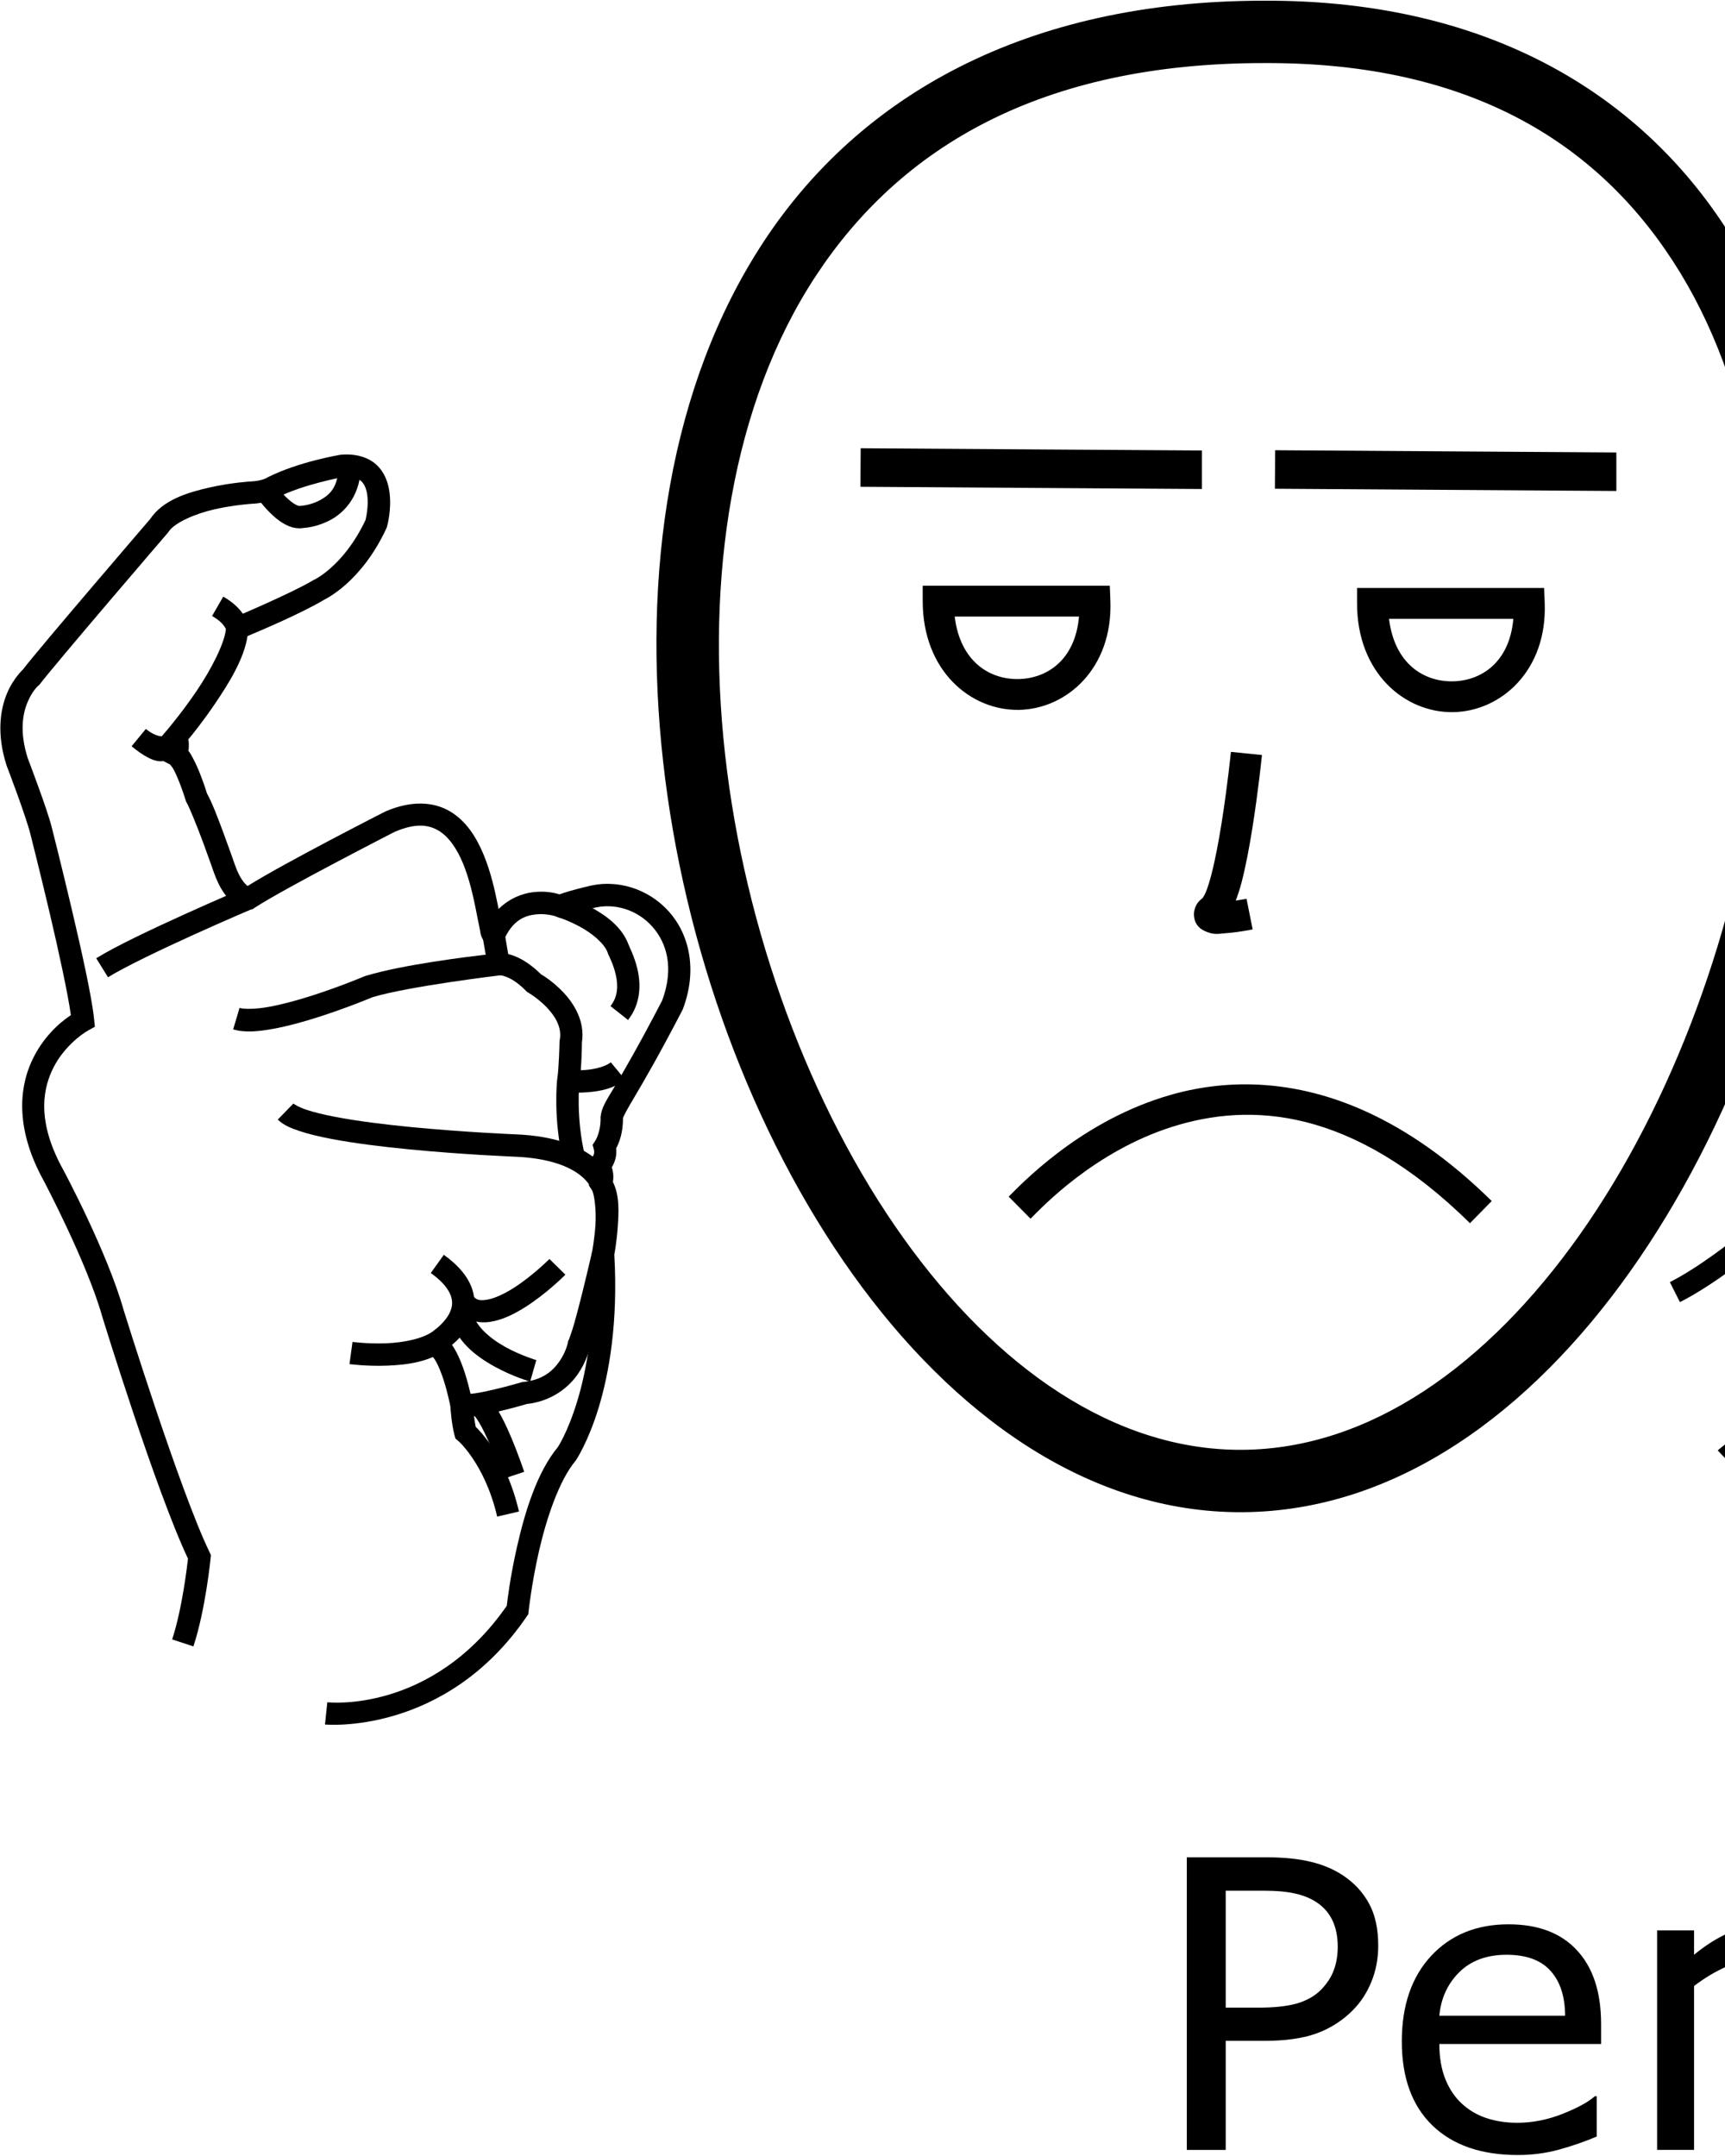 <?xml version="1.0" encoding="UTF-8" standalone="no"?>
<!-- Created with Inkscape (http://www.inkscape.org/) -->

<svg
   xmlns:dc="http://purl.org/dc/elements/1.1/"
   xmlns:cc="http://creativecommons.org/ns#"
   xmlns:rdf="http://www.w3.org/1999/02/22-rdf-syntax-ns#"
   xmlns:svg="http://www.w3.org/2000/svg"
   xmlns="http://www.w3.org/2000/svg"
   xmlns:sodipodi="http://sodipodi.sourceforge.net/DTD/sodipodi-0.dtd"
   xmlns:inkscape="http://www.inkscape.org/namespaces/inkscape"
   width="1000"
   height="1250"
   viewBox="0 0 1000 1250"
   version="1.1"
   id="svg22619"
   inkscape:version="0.92.4 (5da689c313, 2019-01-14)"
   sodipodi:docname="Pensar.svg">
  <defs
     id="defs22613" />
  <sodipodi:namedview
     id="base"
     pagecolor="#ffffff"
     bordercolor="#666666"
     borderopacity="1.0"
     inkscape:pageopacity="0.0"
     inkscape:pageshadow="2"
     inkscape:zoom="0.25"
     inkscape:cx="1258.8264"
     inkscape:cy="406.45253"
     inkscape:document-units="px"
     inkscape:current-layer="layer1"
     showgrid="false"
     units="px"
     inkscape:window-width="716"
     inkscape:window-height="706"
     inkscape:window-x="-7"
     inkscape:window-y="0"
     inkscape:window-maximized="0" />
  <g
     inkscape:label="Camada 1"
     inkscape:groupmode="layer"
     id="layer1"
     transform="translate(0,217.583)">
    <path
       style="color:#000000;font-style:normal;font-variant:normal;font-weight:normal;font-stretch:normal;font-size:medium;line-height:normal;font-family:sans-serif;font-variant-ligatures:normal;font-variant-position:normal;font-variant-caps:normal;font-variant-numeric:normal;font-variant-alternates:normal;font-feature-settings:normal;text-indent:0;text-align:start;text-decoration:none;text-decoration-line:none;text-decoration-style:solid;text-decoration-color:#000000;letter-spacing:normal;word-spacing:normal;text-transform:none;writing-mode:lr-tb;direction:ltr;text-orientation:mixed;dominant-baseline:auto;baseline-shift:baseline;text-anchor:start;white-space:normal;shape-padding:0;clip-rule:nonzero;display:inline;overflow:visible;visibility:visible;opacity:1;isolation:auto;mix-blend-mode:normal;color-interpolation:sRGB;color-interpolation-filters:linearRGB;solid-color:#000000;solid-opacity:1;vector-effect:none;fill:#000000;fill-opacity:1;fill-rule:nonzero;stroke:none;stroke-width:12.972;stroke-linecap:butt;stroke-linejoin:miter;stroke-miterlimit:4;stroke-dasharray:none;stroke-dashoffset:0;stroke-opacity:1;color-rendering:auto;image-rendering:auto;shape-rendering:auto;text-rendering:auto;enable-background:accumulate"
       d="m 197.766,46.043 -0.287,0.023 -0.283,0.049 c 0,0 -23.884,3.933 -41.83,12.947 l -0.246,0.123 -0.232,0.143 c 0,0 -3.052,1.992 -9.416,2.215 l -0.076,0.004 -0.074,0.004 c 0,0 -11.121,0.633 -23.732,3.479 -12.611,2.845 -27.368,7.171 -34.789,18.686 l 0.531,-0.711 c 0,0 -16.21,18.874 -33.596,39.291 -17.385,20.417 -35.648,41.971 -40.824,48.764 l 1.006,-1.051 c 0,0 -6.002,5.121 -9.908,14.508 -3.907,9.387 -6.021,23.498 -0.258,41.527 l 0.057,0.174 0.064,0.172 c 0,0 2.856,7.454 6.014,16.176 3.158,8.722 6.662,18.993 7.695,23.299 l 0.01,0.043 0.012,0.043 c 0,0 5.438,21.366 11.176,45.725 5.242,22.255 10.559,46.788 12.307,59.266 -6.87,4.615 -16.541,13.137 -22.822,26.957 -7.534,16.575 -8.892,40.228 7.082,69.086 l -0.051,-0.092 c 0,0 25.252,47.747 33.98,78.869 l 0.021,0.082 0.025,0.08 c 0,0 30.793,100.235 49.646,140.156 -0.276,2.52 -3.196,28.735 -9.168,46.818 l 12.318,4.066 c 7.08,-21.44 9.973,-51.156 9.973,-51.156 l 0.186,-1.83 -0.803,-1.654 C 104.205,646.693 71.715,542.096 71.715,542.096 l 0.047,0.162 c -9.528,-33.972 -35.02,-81.467 -35.02,-81.467 l -0.025,-0.047 -0.025,-0.045 C 22.26,434.628 24.12,416.355 30.07,403.263 36.021,390.172 47.086,382.074 51.252,379.771 l 3.744,-2.068 -0.43,-4.258 C 53.235,360.235 47.171,333.192 41.402,308.701 35.644,284.256 30.214,262.916 30.193,262.836 l -0.002,-0.008 c -1.433,-5.968 -4.906,-15.832 -8.109,-24.68 -3.147,-8.691 -5.885,-15.839 -5.986,-16.104 -4.889,-15.334 -2.94,-25.748 -0.111,-32.545 2.832,-6.805 6.238,-9.529 6.238,-9.529 l 0.562,-0.469 0.443,-0.582 c 4.19,-5.499 23.017,-27.824 40.381,-48.215 17.364,-20.391 33.561,-39.25 33.561,-39.25 l 0.291,-0.338 0.24,-0.375 c 3.357,-5.208 15.324,-10.483 26.742,-13.059 11.418,-2.576 21.631,-3.184 21.631,-3.184 l -0.15,0.008 c 9.358,-0.328 15.74,-4.121 15.74,-4.121 l -0.477,0.268 c 14.878,-7.473 37.403,-11.596 37.914,-11.689 5.93,-0.44 8.627,0.859 10.371,2.488 1.774,1.657 2.924,4.383 3.414,7.826 0.932,6.556 -0.804,13.865 -0.98,14.594 -6.451,13.685 -14.078,22.433 -20.033,27.727 -6.04,5.369 -9.867,6.998 -9.867,6.998 l -0.371,0.164 -0.35,0.211 c -12.024,7.266 -46.301,21.764 -46.301,21.764 l -3.811,1.594 -0.168,4.127 c -0.326,8.032 -8.471,23.932 -17.027,36.553 -8.556,12.621 -17.02,22.543 -17.02,22.543 l -3.07,3.598 2.484,4.021 c -0.36,-0.583 0.174,1.031 0.045,2.617 -0.129,1.586 -0.443,2.85 -0.443,2.85 l -1.285,5.018 4.609,2.361 c -1.593,-0.816 0.081,0.23 1.18,2.229 1.099,1.998 2.329,4.779 3.412,7.516 2.166,5.474 3.775,10.732 3.775,10.732 l 0.232,0.76 0.408,0.682 c 1.253,2.089 5.752,12.993 9.205,22.305 3.453,9.312 6.367,17.729 6.367,17.729 l 0.002,0.01 0.004,0.008 c 3.351,9.591 7.541,15.129 11.559,18.229 2.009,1.55 3.948,2.456 5.523,2.936 1.576,0.48 3.361,0.533 3.361,0.533 l 1.869,-0.031 1.564,-1.021 c 17.227,-11.235 80.494,-43.656 81.01,-43.92 12.13,-5.186 19.565,-4.212 25.459,-0.725 5.913,3.499 10.696,10.542 14.225,19.129 3.528,8.587 5.771,18.43 7.406,26.598 0.817,4.084 1.485,7.738 2.154,10.762 0.669,3.024 0.367,4.866 3.137,8.291 l 6.627,8.195 4.33,-9.609 c 5.201,-11.545 12.104,-14.078 18.494,-14.793 6.39,-0.715 11.629,1.178 11.629,1.178 l 2.379,0.889 2.352,-0.963 c 4.881,-1.999 16.154,-4.57 16.154,-4.57 l 0.176,-0.037 0.174,-0.049 c 12.555,-3.457 25.988,0.909 34.627,10.574 8.594,9.616 12.708,24.241 5.742,42.959 -13.537,26.041 -22.004,40.52 -27.207,49.305 -5.238,8.844 -7.791,12.466 -8.424,17.734 l -0.053,0.439 0.008,0.443 c 0.143,8.475 -3.061,13.295 -3.061,13.295 l -1.561,2.416 0.744,2.781 c 0.813,3.036 -1.355,4.715 -1.355,4.715 l -4.271,3.789 3.217,4.717 c 1.37,2.009 0.592,4.398 0.592,4.398 l -1.123,3.051 1.771,2.725 c 1.435,2.206 2.627,11.904 2.066,20.271 -0.561,8.367 -1.938,15.543 -1.938,15.543 l -0.154,0.799 0.049,0.814 c 2.279,38.28 -2.875,66.453 -8.5,84.967 -5.625,18.514 -11.418,26.904 -11.418,26.904 l 0.387,-0.512 c -12.401,14.859 -19.335,38.074 -23.846,57.877 -4.12,18.089 -5.702,31.908 -5.98,34.422 -43.783,62.89 -104.033,55.908 -104.033,55.908 l -1.363,12.9 c 0,0 69.617,6.672 116.955,-62.623 l 0.926,-1.354 0.17,-1.631 c 0,0 1.649,-15.761 5.973,-34.742 4.323,-18.981 11.691,-41.101 21.158,-52.445 l 0.205,-0.246 0.18,-0.266 c 0,0 7.047,-10.511 13.098,-30.424 6.009,-19.778 11.32,-49.311 9.068,-88.725 0.213,-1.137 1.434,-7.772 2.006,-16.301 0.563,-8.405 1.111,-17.863 -2.797,-25.762 0.335,-2.212 0.426,-5.157 -0.666,-8.514 1.615,-2.678 3.046,-6.408 2.549,-11.037 1.445,-2.779 4.081,-8.566 3.924,-17.932 l -0.047,0.883 c 0.151,-1.253 1.431,-3.767 6.705,-12.672 5.274,-8.905 13.971,-23.759 27.783,-50.354 l 0.176,-0.34 0.137,-0.359 c 8.554,-22.666 3.68,-43.263 -8.119,-56.465 -11.799,-13.202 -30.237,-19.254 -47.74,-14.436 l 0.35,-0.086 c 0,0 -8.912,1.963 -16.037,4.525 -2.586,-0.783 -7.737,-2.106 -15.176,-1.273 -6.38,0.714 -13.814,3.593 -20.135,9.742 -0.165,-0.843 -0.268,-1.344 -0.447,-2.24 -1.683,-8.41 -4.022,-18.992 -8.127,-28.982 -4.105,-9.991 -10.008,-19.677 -19.617,-25.363 -9.609,-5.686 -22.513,-6.345 -37.297,0.01 l -0.195,0.084 -0.191,0.098 c 0,0 -57.772,29.408 -79.576,43.053 -0.104,-0.072 -0.092,-0.029 -0.211,-0.121 -1.559,-1.203 -4.472,-4.338 -7.229,-12.219 l -0.006,-0.018 c -0.006,-0.017 -2.948,-8.518 -6.457,-17.98 -3.324,-8.962 -6.674,-17.887 -9.705,-23.316 -0.084,-0.274 -1.676,-5.508 -4.018,-11.424 -1.201,-3.034 -2.565,-6.184 -4.107,-8.99 -0.831,-1.511 -1.547,-2.963 -2.631,-4.314 0.054,-0.428 0.097,-0.375 0.135,-0.842 0.134,-1.647 0.237,-3.618 -0.162,-5.775 2.659,-3.209 8.43,-10.303 15.531,-20.777 8.143,-12.011 16.738,-25.911 18.768,-39.094 5.286,-2.207 31.295,-13.134 44.51,-21.119 l -0.723,0.375 c 0,0 5.991,-2.731 13.219,-9.156 7.228,-6.426 16.176,-16.785 23.469,-32.5 l 0.227,-0.49 0.145,-0.523 c 0,0 2.894,-9.822 1.4,-20.328 -0.747,-5.253 -2.686,-11.073 -7.4,-15.479 -4.714,-4.405 -11.881,-6.65 -20.564,-5.932 z"
       id="path8578"
       inkscape:connector-curvature="0" />
    <path
       style="color:#000000;font-style:normal;font-variant:normal;font-weight:normal;font-stretch:normal;font-size:medium;line-height:normal;font-family:sans-serif;font-variant-ligatures:normal;font-variant-position:normal;font-variant-caps:normal;font-variant-numeric:normal;font-variant-alternates:normal;font-feature-settings:normal;text-indent:0;text-align:start;text-decoration:none;text-decoration-line:none;text-decoration-style:solid;text-decoration-color:#000000;letter-spacing:normal;word-spacing:normal;text-transform:none;writing-mode:lr-tb;direction:ltr;text-orientation:mixed;dominant-baseline:auto;baseline-shift:baseline;text-anchor:start;white-space:normal;shape-padding:0;clip-rule:nonzero;display:inline;overflow:visible;visibility:visible;opacity:1;isolation:auto;mix-blend-mode:normal;color-interpolation:sRGB;color-interpolation-filters:linearRGB;solid-color:#000000;solid-opacity:1;vector-effect:none;fill:#000000;fill-opacity:1;fill-rule:nonzero;stroke:none;stroke-width:12.972;stroke-linecap:butt;stroke-linejoin:miter;stroke-miterlimit:4;stroke-dasharray:none;stroke-dashoffset:0;stroke-opacity:1;color-rendering:auto;image-rendering:auto;shape-rendering:auto;text-rendering:auto;enable-background:accumulate"
       d="m 94.487,209.183 c -3.586,0.675 -8.688,-3.074 -9.955,-4.117 l -8.244,10.016 c 6.116,5.035 13.094,9.574 18.402,8.574 0,0 8.18,-12.8 -0.203,-14.473 z"
       id="path8580"
       inkscape:connector-curvature="0"
       sodipodi:nodetypes="ccccc" />
    <path
       style="color:#000000;font-style:normal;font-variant:normal;font-weight:normal;font-stretch:normal;font-size:medium;line-height:normal;font-family:sans-serif;font-variant-ligatures:normal;font-variant-position:normal;font-variant-caps:normal;font-variant-numeric:normal;font-variant-alternates:normal;font-feature-settings:normal;text-indent:0;text-align:start;text-decoration:none;text-decoration-line:none;text-decoration-style:solid;text-decoration-color:#000000;letter-spacing:normal;word-spacing:normal;text-transform:none;writing-mode:lr-tb;direction:ltr;text-orientation:mixed;dominant-baseline:auto;baseline-shift:baseline;text-anchor:start;white-space:normal;shape-padding:0;clip-rule:nonzero;display:inline;overflow:visible;visibility:visible;opacity:1;isolation:auto;mix-blend-mode:normal;color-interpolation:sRGB;color-interpolation-filters:linearRGB;solid-color:#000000;solid-opacity:1;vector-effect:none;fill:#000000;fill-opacity:1;fill-rule:nonzero;stroke:none;stroke-width:12.972;stroke-linecap:butt;stroke-linejoin:miter;stroke-miterlimit:4;stroke-dasharray:none;stroke-dashoffset:0;stroke-opacity:1;color-rendering:auto;image-rendering:auto;shape-rendering:auto;text-rendering:auto;enable-background:accumulate"
       d="m 129.426,128.318 -6.484,11.234 c 4.639,2.678 6.573,5.082 7.436,6.502 0.863,1.42 0.637,1.076 0.637,1.076 l 12.945,-0.82 c 0,0 -0.43,-3.592 -2.496,-6.992 -2.066,-3.4 -5.784,-7.39 -12.037,-11 z"
       id="path8582"
       inkscape:connector-curvature="0" />
    <path
       style="color:#000000;font-style:normal;font-variant:normal;font-weight:normal;font-stretch:normal;font-size:medium;line-height:normal;font-family:sans-serif;font-variant-ligatures:normal;font-variant-position:normal;font-variant-caps:normal;font-variant-numeric:normal;font-variant-alternates:normal;font-feature-settings:normal;text-indent:0;text-align:start;text-decoration:none;text-decoration-line:none;text-decoration-style:solid;text-decoration-color:#000000;letter-spacing:normal;word-spacing:normal;text-transform:none;writing-mode:lr-tb;direction:ltr;text-orientation:mixed;dominant-baseline:auto;baseline-shift:baseline;text-anchor:start;white-space:normal;shape-padding:0;clip-rule:nonzero;display:inline;overflow:visible;visibility:visible;opacity:1;isolation:auto;mix-blend-mode:normal;color-interpolation:sRGB;color-interpolation-filters:linearRGB;solid-color:#000000;solid-opacity:1;vector-effect:none;fill:#000000;fill-opacity:1;fill-rule:nonzero;stroke:none;stroke-width:12.972;stroke-linecap:butt;stroke-linejoin:miter;stroke-miterlimit:4;stroke-dasharray:none;stroke-dashoffset:0;stroke-opacity:1;color-rendering:auto;image-rendering:auto;shape-rendering:auto;text-rendering:auto;enable-background:accumulate"
       d="m 141.68,297.23 c 0,0 -16.013,6.811 -34.695,15.277 -18.682,8.466 -39.822,18.421 -51.209,25.486 l 6.838,11.021 c 9.829,-6.1 31.2,-16.298 49.727,-24.693 18.526,-8.396 34.418,-15.156 34.418,-15.156 z"
       id="path8586"
       inkscape:connector-curvature="0" />
    <path
       style="color:#000000;font-style:normal;font-variant:normal;font-weight:normal;font-stretch:normal;font-size:medium;line-height:normal;font-family:sans-serif;font-variant-ligatures:normal;font-variant-position:normal;font-variant-caps:normal;font-variant-numeric:normal;font-variant-alternates:normal;font-feature-settings:normal;text-indent:0;text-align:start;text-decoration:none;text-decoration-line:none;text-decoration-style:solid;text-decoration-color:#000000;letter-spacing:normal;word-spacing:normal;text-transform:none;writing-mode:lr-tb;direction:ltr;text-orientation:mixed;dominant-baseline:auto;baseline-shift:baseline;text-anchor:start;white-space:normal;shape-padding:0;clip-rule:nonzero;display:inline;overflow:visible;visibility:visible;opacity:1;isolation:auto;mix-blend-mode:normal;color-interpolation:sRGB;color-interpolation-filters:linearRGB;solid-color:#000000;solid-opacity:1;vector-effect:none;fill:#000000;fill-opacity:1;fill-rule:nonzero;stroke:none;stroke-width:12.972;stroke-linecap:butt;stroke-linejoin:miter;stroke-miterlimit:4;stroke-dasharray:none;stroke-dashoffset:0;stroke-opacity:1;color-rendering:auto;image-rendering:auto;shape-rendering:auto;text-rendering:auto;enable-background:accumulate"
       d="m 170.08,422.224 -9.045,9.297 c 3.344,3.253 7.498,4.951 12.613,6.656 5.116,1.705 11.195,3.157 17.967,4.465 13.544,2.616 29.832,4.617 45.613,6.152 31.563,3.07 61.109,4.248 61.109,4.248 20.797,0.833 31.842,6.044 37.664,10.465 2.911,2.21 4.548,4.251 5.449,5.627 0.901,1.375 0.904,1.598 0.904,1.598 l 12.391,-3.84 c 0,0 -0.79,-2.341 -2.443,-4.865 -1.653,-2.524 -4.33,-5.717 -8.457,-8.852 -8.255,-6.268 -22.187,-12.181 -44.988,-13.094 h -0.002 c 0,0 -29.267,-1.172 -60.371,-4.197 -15.552,-1.513 -31.563,-3.497 -44.408,-5.979 -6.423,-1.241 -12.061,-2.613 -16.328,-4.035 -4.267,-1.422 -7.159,-3.151 -7.668,-3.646 z"
       id="path8588"
       inkscape:connector-curvature="0" />
    <path
       style="color:#000000;font-style:normal;font-variant:normal;font-weight:normal;font-stretch:normal;font-size:medium;line-height:normal;font-family:sans-serif;font-variant-ligatures:normal;font-variant-position:normal;font-variant-caps:normal;font-variant-numeric:normal;font-variant-alternates:normal;font-feature-settings:normal;text-indent:0;text-align:start;text-decoration:none;text-decoration-line:none;text-decoration-style:solid;text-decoration-color:#000000;letter-spacing:normal;word-spacing:normal;text-transform:none;writing-mode:lr-tb;direction:ltr;text-orientation:mixed;dominant-baseline:auto;baseline-shift:baseline;text-anchor:start;white-space:normal;shape-padding:0;clip-rule:nonzero;display:inline;overflow:visible;visibility:visible;opacity:1;isolation:auto;mix-blend-mode:normal;color-interpolation:sRGB;color-interpolation-filters:linearRGB;solid-color:#000000;solid-opacity:1;vector-effect:none;fill:#000000;fill-opacity:1;fill-rule:nonzero;stroke:none;stroke-width:12.972;stroke-linecap:butt;stroke-linejoin:miter;stroke-miterlimit:4;stroke-dasharray:none;stroke-dashoffset:0;stroke-opacity:1;color-rendering:auto;image-rendering:auto;shape-rendering:auto;text-rendering:auto;enable-background:accumulate"
       d="m 257.291,509.929 -7.557,10.543 c 7.313,5.242 10.451,9.819 11.652,13.33 1.201,3.511 0.772,6.298 -0.438,9.141 -2.419,5.686 -8.449,10.133 -8.449,10.133 l -0.322,0.219 -0.291,0.254 c -5.512,4.804 -17.521,7.293 -28.131,7.686 -10.609,0.392 -19.402,-0.803 -19.402,-0.803 l -1.762,12.852 c 0,0 9.792,1.352 21.645,0.914 11.685,-0.432 25.759,-2.143 35.729,-10.535 0.29,-0.188 8.672,-5.656 12.92,-15.641 2.161,-5.079 3.088,-11.658 0.773,-18.42 -2.314,-6.762 -7.565,-13.363 -16.367,-19.672 z"
       id="path8590"
       inkscape:connector-curvature="0" />
    <path
       style="color:#000000;font-style:normal;font-variant:normal;font-weight:normal;font-stretch:normal;font-size:medium;line-height:normal;font-family:sans-serif;font-variant-ligatures:normal;font-variant-position:normal;font-variant-caps:normal;font-variant-numeric:normal;font-variant-alternates:normal;font-feature-settings:normal;text-indent:0;text-align:start;text-decoration:none;text-decoration-line:none;text-decoration-style:solid;text-decoration-color:#000000;letter-spacing:normal;word-spacing:normal;text-transform:none;writing-mode:lr-tb;direction:ltr;text-orientation:mixed;dominant-baseline:auto;baseline-shift:baseline;text-anchor:start;white-space:normal;shape-padding:0;clip-rule:nonzero;display:inline;overflow:visible;visibility:visible;opacity:1;isolation:auto;mix-blend-mode:normal;color-interpolation:sRGB;color-interpolation-filters:linearRGB;solid-color:#000000;solid-opacity:1;vector-effect:none;fill:#000000;fill-opacity:1;fill-rule:nonzero;stroke:none;stroke-width:12.972;stroke-linecap:butt;stroke-linejoin:miter;stroke-miterlimit:4;stroke-dasharray:none;stroke-dashoffset:0;stroke-opacity:1;color-rendering:auto;image-rendering:auto;shape-rendering:auto;text-rendering:auto;enable-background:accumulate"
       d="m 318.518,512.338 c 0,0 -9.77,9.835 -20.844,16.869 -5.537,3.517 -11.388,6.181 -15.652,6.795 -4.265,0.613 -6.178,0.203 -8.506,-3.18 l -10.686,7.355 c 5.001,7.267 13.623,9.731 21.039,8.664 7.416,-1.067 14.389,-4.638 20.762,-8.686 12.745,-8.096 23.127,-18.715 23.127,-18.715 z"
       id="path8592"
       inkscape:connector-curvature="0" />
    <path
       style="color:#000000;font-style:normal;font-variant:normal;font-weight:normal;font-stretch:normal;font-size:medium;line-height:normal;font-family:sans-serif;font-variant-ligatures:normal;font-variant-position:normal;font-variant-caps:normal;font-variant-numeric:normal;font-variant-alternates:normal;font-feature-settings:normal;text-indent:0;text-align:start;text-decoration:none;text-decoration-line:none;text-decoration-style:solid;text-decoration-color:#000000;letter-spacing:normal;word-spacing:normal;text-transform:none;writing-mode:lr-tb;direction:ltr;text-orientation:mixed;dominant-baseline:auto;baseline-shift:baseline;text-anchor:start;white-space:normal;shape-padding:0;clip-rule:nonzero;display:inline;overflow:visible;visibility:visible;opacity:1;isolation:auto;mix-blend-mode:normal;color-interpolation:sRGB;color-interpolation-filters:linearRGB;solid-color:#000000;solid-opacity:1;vector-effect:none;fill:#000000;fill-opacity:1;fill-rule:nonzero;stroke:none;stroke-width:12.972;stroke-linecap:butt;stroke-linejoin:miter;stroke-miterlimit:4;stroke-dasharray:none;stroke-dashoffset:0;stroke-opacity:1;color-rendering:auto;image-rendering:auto;shape-rendering:auto;text-rendering:auto;enable-background:accumulate"
       d="m 273.881,543.119 -12.742,2.424 c 2.729,14.356 15.019,23.37 25.623,29.219 10.604,5.848 20.572,8.676 20.572,8.676 l 3.566,-12.471 c 0,0 -8.73,-2.521 -17.875,-7.564 -9.145,-5.044 -17.658,-12.464 -19.145,-20.283 z"
       id="path8594"
       inkscape:connector-curvature="0" />
    <path
       style="color:#000000;font-style:normal;font-variant:normal;font-weight:normal;font-stretch:normal;font-size:medium;line-height:normal;font-family:sans-serif;font-variant-ligatures:normal;font-variant-position:normal;font-variant-caps:normal;font-variant-numeric:normal;font-variant-alternates:normal;font-feature-settings:normal;text-indent:0;text-align:start;text-decoration:none;text-decoration-line:none;text-decoration-style:solid;text-decoration-color:#000000;letter-spacing:normal;word-spacing:normal;text-transform:none;writing-mode:lr-tb;direction:ltr;text-orientation:mixed;dominant-baseline:auto;baseline-shift:baseline;text-anchor:start;white-space:normal;shape-padding:0;clip-rule:nonzero;display:inline;overflow:visible;visibility:visible;opacity:1;isolation:auto;mix-blend-mode:normal;color-interpolation:sRGB;color-interpolation-filters:linearRGB;solid-color:#000000;solid-opacity:1;vector-effect:none;fill:#000000;fill-opacity:1;fill-rule:nonzero;stroke:none;stroke-width:12.972;stroke-linecap:butt;stroke-linejoin:miter;stroke-miterlimit:4;stroke-dasharray:none;stroke-dashoffset:0;stroke-opacity:1;color-rendering:auto;image-rendering:auto;shape-rendering:auto;text-rendering:auto;enable-background:accumulate"
       d="m 343.287,507.945 c 0,0 -2.667,11.675 -5.744,24.045 -1.538,6.185 -3.18,12.544 -4.621,17.635 -1.441,5.091 -3.291,9.732 -2.98,9.193 l -0.559,0.967 -0.203,1.1 c 0,0 -0.942,5.041 -4.699,10.572 -3.757,5.532 -9.683,11.072 -21.166,12.186 l -0.623,0.061 -0.6,0.178 c 0,0 -7.19,2.138 -15.193,4.037 -4.002,0.95 -8.202,1.834 -11.646,2.348 -3.445,0.514 -6.582,0.314 -6.111,0.436 l -3.244,12.559 c 4.025,1.039 7.219,0.438 11.27,-0.166 4.051,-0.604 8.511,-1.554 12.727,-2.555 8.199,-1.946 15.068,-3.993 15.461,-4.109 14.97,-1.712 24.631,-9.989 29.857,-17.684 4.849,-7.14 6.238,-13.467 6.482,-14.652 1.532,-3.058 2.374,-6.212 3.711,-10.938 1.507,-5.327 3.169,-11.775 4.727,-18.035 3.114,-12.52 5.803,-24.287 5.803,-24.287 z"
       id="path8596"
       inkscape:connector-curvature="0" />
    <path
       style="color:#000000;font-style:normal;font-variant:normal;font-weight:normal;font-stretch:normal;font-size:medium;line-height:normal;font-family:sans-serif;font-variant-ligatures:normal;font-variant-position:normal;font-variant-caps:normal;font-variant-numeric:normal;font-variant-alternates:normal;font-feature-settings:normal;text-indent:0;text-align:start;text-decoration:none;text-decoration-line:none;text-decoration-style:solid;text-decoration-color:#000000;letter-spacing:normal;word-spacing:normal;text-transform:none;writing-mode:lr-tb;direction:ltr;text-orientation:mixed;dominant-baseline:auto;baseline-shift:baseline;text-anchor:start;white-space:normal;shape-padding:0;clip-rule:nonzero;display:inline;overflow:visible;visibility:visible;opacity:1;isolation:auto;mix-blend-mode:normal;color-interpolation:sRGB;color-interpolation-filters:linearRGB;solid-color:#000000;solid-opacity:1;vector-effect:none;fill:#000000;fill-opacity:1;fill-rule:nonzero;stroke:none;stroke-width:12.972;stroke-linecap:butt;stroke-linejoin:miter;stroke-miterlimit:4;stroke-dasharray:none;stroke-dashoffset:0;stroke-opacity:1;color-rendering:auto;image-rendering:auto;shape-rendering:auto;text-rendering:auto;enable-background:accumulate"
       d="m 253.801,555.508 -4.156,12.287 c -0.273,-0.092 1.499,1.13 3.096,3.975 1.597,2.845 3.171,6.836 4.443,10.795 2.486,7.734 3.844,15.011 3.908,15.355 0.045,0.73 0.623,9.976 2.383,16.545 l 0.527,1.967 1.559,1.312 c 0,0 3.478,2.862 8.32,10.012 4.842,7.15 10.683,18.259 14.34,33.947 l 12.633,-2.943 c -4.044,-17.349 -10.601,-29.963 -16.232,-38.277 -4.019,-5.935 -7.04,-9.066 -8.848,-10.818 -0.944,-4.503 -1.787,-13.168 -1.787,-13.168 l -0.025,-0.342 -0.062,-0.338 c 0,0 -1.504,-8.317 -4.365,-17.221 -1.431,-4.452 -3.183,-9.08 -5.482,-13.176 -2.299,-4.095 -4.994,-8.134 -10.25,-9.912 z"
       id="path8598"
       inkscape:connector-curvature="0" />
    <path
       style="color:#000000;font-style:normal;font-variant:normal;font-weight:normal;font-stretch:normal;font-size:medium;line-height:normal;font-family:sans-serif;font-variant-ligatures:normal;font-variant-position:normal;font-variant-caps:normal;font-variant-numeric:normal;font-variant-alternates:normal;font-feature-settings:normal;text-indent:0;text-align:start;text-decoration:none;text-decoration-line:none;text-decoration-style:solid;text-decoration-color:#000000;letter-spacing:normal;word-spacing:normal;text-transform:none;writing-mode:lr-tb;direction:ltr;text-orientation:mixed;dominant-baseline:auto;baseline-shift:baseline;text-anchor:start;white-space:normal;shape-padding:0;clip-rule:nonzero;display:inline;overflow:visible;visibility:visible;opacity:1;isolation:auto;mix-blend-mode:normal;color-interpolation:sRGB;color-interpolation-filters:linearRGB;solid-color:#000000;solid-opacity:1;vector-effect:none;fill:#000000;fill-opacity:1;fill-rule:nonzero;stroke:none;stroke-width:12.972;stroke-linecap:butt;stroke-linejoin:miter;stroke-miterlimit:4;stroke-dasharray:none;stroke-dashoffset:0;stroke-opacity:1;color-rendering:auto;image-rendering:auto;shape-rendering:auto;text-rendering:auto;enable-background:accumulate"
       d="m 277.453,590.16 -2.016,12.814 c -1.466,-0.231 -1.172,-0.547 -0.529,0.145 0.643,0.691 1.644,2.048 2.688,3.775 2.087,3.455 4.43,8.381 6.525,13.301 4.19,9.84 7.457,19.646 7.457,19.646 l 12.309,-4.092 c 0,0 -3.377,-10.177 -7.83,-20.637 -2.227,-5.23 -4.705,-10.533 -7.359,-14.926 -1.327,-2.197 -2.678,-4.169 -4.293,-5.904 -1.615,-1.736 -3.485,-3.577 -6.951,-4.123 z"
       id="path8600"
       inkscape:connector-curvature="0" />
    <path
       style="color:#000000;font-style:normal;font-variant:normal;font-weight:normal;font-stretch:normal;font-size:medium;line-height:normal;font-family:sans-serif;font-variant-ligatures:normal;font-variant-position:normal;font-variant-caps:normal;font-variant-numeric:normal;font-variant-alternates:normal;font-feature-settings:normal;text-indent:0;text-align:start;text-decoration:none;text-decoration-line:none;text-decoration-style:solid;text-decoration-color:#000000;letter-spacing:normal;word-spacing:normal;text-transform:none;writing-mode:lr-tb;direction:ltr;text-orientation:mixed;dominant-baseline:auto;baseline-shift:baseline;text-anchor:start;white-space:normal;shape-padding:0;clip-rule:nonzero;display:inline;overflow:visible;visibility:visible;opacity:1;isolation:auto;mix-blend-mode:normal;color-interpolation:sRGB;color-interpolation-filters:linearRGB;solid-color:#000000;solid-opacity:1;vector-effect:none;fill:#000000;fill-opacity:1;fill-rule:nonzero;stroke:none;stroke-width:12.972;stroke-linecap:butt;stroke-linejoin:miter;stroke-miterlimit:4;stroke-dasharray:none;stroke-dashoffset:0;stroke-opacity:1;color-rendering:auto;image-rendering:auto;shape-rendering:auto;text-rendering:auto;enable-background:accumulate"
       d="m 292.596,323.64 -12.801,2.094 c 0,0 0.989,5.637 1.768,10.174 -9.802,1.146 -48.253,5.778 -69.705,12.346 l -0.322,0.098 -0.309,0.131 c 0,0 -14.118,5.974 -30.549,11.223 -8.215,2.624 -16.995,5.052 -24.656,6.441 -7.662,1.39 -14.352,1.472 -17.166,0.639 l -3.684,12.438 c 6.874,2.037 14.62,1.237 23.164,-0.312 8.544,-1.55 17.741,-4.119 26.289,-6.85 16.674,-5.326 30.5,-11.154 31.193,-11.447 21.015,-6.389 74.031,-12.713 74.031,-12.713 l 7.014,-0.809 -1.398,-6.918 c -0.792,-3.922 -2.869,-16.533 -2.869,-16.533 z"
       id="path8602"
       inkscape:connector-curvature="0" />
    <path
       style="color:#000000;font-style:normal;font-variant:normal;font-weight:normal;font-stretch:normal;font-size:medium;line-height:normal;font-family:sans-serif;font-variant-ligatures:normal;font-variant-position:normal;font-variant-caps:normal;font-variant-numeric:normal;font-variant-alternates:normal;font-feature-settings:normal;text-indent:0;text-align:start;text-decoration:none;text-decoration-line:none;text-decoration-style:solid;text-decoration-color:#000000;letter-spacing:normal;word-spacing:normal;text-transform:none;writing-mode:lr-tb;direction:ltr;text-orientation:mixed;dominant-baseline:auto;baseline-shift:baseline;text-anchor:start;white-space:normal;shape-padding:0;clip-rule:nonzero;display:inline;overflow:visible;visibility:visible;opacity:1;isolation:auto;mix-blend-mode:normal;color-interpolation:sRGB;color-interpolation-filters:linearRGB;solid-color:#000000;solid-opacity:1;vector-effect:none;fill:#000000;fill-opacity:1;fill-rule:nonzero;stroke:none;stroke-width:12.972;stroke-linecap:butt;stroke-linejoin:miter;stroke-miterlimit:4;stroke-dasharray:none;stroke-dashoffset:0;stroke-opacity:1;color-rendering:auto;image-rendering:auto;shape-rendering:auto;text-rendering:auto;enable-background:accumulate"
       d="m 288.244,335.029 1.727,12.855 c 0,0 0.251,-0.224 2.861,0.652 2.611,0.876 6.815,2.979 12.125,8.381 l 0.635,0.645 0.785,0.447 c 0,0 5.532,3.183 10.592,8.48 5.06,5.298 8.89,11.791 7.516,18.951 l -0.107,0.561 -0.008,0.57 c 0,0 -0.354,15.677 -1.35,21.547 l -0.035,0.203 -0.021,0.205 c 0,0 -2.428,22.535 3.533,47.049 l 12.604,-3.064 c -5.337,-21.946 -3.236,-42.631 -3.236,-42.631 l -0.055,0.408 c 1.451,-8.554 1.529,-23.295 1.529,-23.447 1.907,-12.383 -4.632,-22.656 -10.988,-29.311 -5.934,-6.213 -11.646,-9.624 -12.764,-10.277 -6.31,-6.246 -12.119,-9.501 -16.629,-11.014 -4.66,-1.563 -8.713,-1.211 -8.713,-1.211 z"
       id="path8606"
       inkscape:connector-curvature="0" />
    <path
       style="color:#000000;font-style:normal;font-variant:normal;font-weight:normal;font-stretch:normal;font-size:medium;line-height:normal;font-family:sans-serif;font-variant-ligatures:normal;font-variant-position:normal;font-variant-caps:normal;font-variant-numeric:normal;font-variant-alternates:normal;font-feature-settings:normal;text-indent:0;text-align:start;text-decoration:none;text-decoration-line:none;text-decoration-style:solid;text-decoration-color:#000000;letter-spacing:normal;word-spacing:normal;text-transform:none;writing-mode:lr-tb;direction:ltr;text-orientation:mixed;dominant-baseline:auto;baseline-shift:baseline;text-anchor:start;white-space:normal;shape-padding:0;clip-rule:nonzero;display:inline;overflow:visible;visibility:visible;opacity:1;isolation:auto;mix-blend-mode:normal;color-interpolation:sRGB;color-interpolation-filters:linearRGB;solid-color:#000000;solid-opacity:1;vector-effect:none;fill:#000000;fill-opacity:1;fill-rule:nonzero;stroke:none;stroke-width:12.972;stroke-linecap:butt;stroke-linejoin:miter;stroke-miterlimit:4;stroke-dasharray:none;stroke-dashoffset:0;stroke-opacity:1;color-rendering:auto;image-rendering:auto;shape-rendering:auto;text-rendering:auto;enable-background:accumulate"
       d="m 354.092,398.322 c -2.88,2.376 -8.979,3.977 -14.365,4.416 -5.386,0.439 -9.66,0.014 -9.66,0.014 l -1.307,12.904 c 0,0 5.379,0.552 12.021,0.01 6.642,-0.542 14.947,-1.879 21.564,-7.338 z"
       id="path8608"
       inkscape:connector-curvature="0" />
    <path
       style="color:#000000;font-style:normal;font-variant:normal;font-weight:normal;font-stretch:normal;font-size:medium;line-height:normal;font-family:sans-serif;font-variant-ligatures:normal;font-variant-position:normal;font-variant-caps:normal;font-variant-numeric:normal;font-variant-alternates:normal;font-feature-settings:normal;text-indent:0;text-align:start;text-decoration:none;text-decoration-line:none;text-decoration-style:solid;text-decoration-color:#000000;letter-spacing:normal;word-spacing:normal;text-transform:none;writing-mode:lr-tb;direction:ltr;text-orientation:mixed;dominant-baseline:auto;baseline-shift:baseline;text-anchor:start;white-space:normal;shape-padding:0;clip-rule:nonzero;display:inline;overflow:visible;visibility:visible;opacity:1;isolation:auto;mix-blend-mode:normal;color-interpolation:sRGB;color-interpolation-filters:linearRGB;solid-color:#000000;solid-opacity:1;vector-effect:none;fill:#000000;fill-opacity:1;fill-rule:nonzero;stroke:none;stroke-width:12.972;stroke-linecap:butt;stroke-linejoin:miter;stroke-miterlimit:4;stroke-dasharray:none;stroke-dashoffset:0;stroke-opacity:1;color-rendering:auto;image-rendering:auto;shape-rendering:auto;text-rendering:auto;enable-background:accumulate"
       d="m 209.094,52.377 -12.971,0.172 c 0.159,11.989 -4.842,16.622 -10.275,19.676 -5.433,3.054 -11.012,3.412 -11.012,3.412 l -0.496,0.025 -0.484,0.1 c -0.13,0.027 -1.1,0.002 -2.744,-0.926 -1.645,-0.928 -3.677,-2.591 -5.502,-4.402 -3.65,-3.623 -6.396,-7.578 -6.396,-7.578 l -10.689,7.348 c 0,0 3.267,4.791 7.947,9.438 2.34,2.323 5.05,4.677 8.268,6.492 3.143,1.774 7.051,3.16 11.43,2.359 0.977,-0.058 8.196,-0.555 16.035,-4.961 8.382,-4.712 17.106,-14.904 16.891,-31.154 z"
       id="path8610"
       inkscape:connector-curvature="0" />
    <path
       style="color:#000000;font-style:normal;font-variant:normal;font-weight:normal;font-stretch:normal;font-size:medium;line-height:normal;font-family:sans-serif;font-variant-ligatures:normal;font-variant-position:normal;font-variant-caps:normal;font-variant-numeric:normal;font-variant-alternates:normal;font-feature-settings:normal;text-indent:0;text-align:start;text-decoration:none;text-decoration-line:none;text-decoration-style:solid;text-decoration-color:#000000;letter-spacing:normal;word-spacing:normal;text-transform:none;writing-mode:lr-tb;direction:ltr;text-orientation:mixed;dominant-baseline:auto;baseline-shift:baseline;text-anchor:start;white-space:normal;shape-padding:0;clip-rule:nonzero;display:inline;overflow:visible;visibility:visible;opacity:1;isolation:auto;mix-blend-mode:normal;color-interpolation:sRGB;color-interpolation-filters:linearRGB;solid-color:#000000;solid-opacity:1;vector-effect:none;fill:#000000;fill-opacity:1;fill-rule:nonzero;stroke:none;stroke-width:12.972;stroke-linecap:butt;stroke-linejoin:miter;stroke-miterlimit:4;stroke-dasharray:none;stroke-dashoffset:0;stroke-opacity:1;color-rendering:auto;image-rendering:auto;shape-rendering:auto;text-rendering:auto;enable-background:accumulate"
       d="m 326.402,301.459 -3.797,12.404 c 0,0 6.404,1.972 13.496,5.805 7.092,3.833 14.172,9.622 16.172,15.059 l -0.178,-0.561 c 0.449,1.677 0.683,1.835 1.047,2.639 0.364,0.804 0.795,1.752 1.256,2.857 0.922,2.211 1.951,5.035 2.615,8.078 1.328,6.087 1.29,12.428 -3.111,17.988 l 10.172,8.051 c 7.454,-9.417 7.408,-20.572 5.611,-28.805 -0.898,-4.116 -2.211,-7.657 -3.316,-10.307 -0.553,-1.325 -1.056,-2.432 -1.412,-3.217 -0.356,-0.785 -0.627,-1.75 -0.33,-0.643 l -0.076,-0.285 -0.102,-0.275 c -3.995,-10.86 -13.844,-17.486 -22.182,-21.992 -8.338,-4.506 -15.865,-6.797 -15.865,-6.797 z"
       id="path8612"
       inkscape:connector-curvature="0" />
    <path
       style="color:#000000;font-style:normal;font-variant:normal;font-weight:normal;font-stretch:normal;font-size:medium;line-height:normal;font-family:sans-serif;font-variant-ligatures:normal;font-variant-position:normal;font-variant-caps:normal;font-variant-numeric:normal;font-variant-alternates:normal;font-feature-settings:normal;text-indent:0;text-align:start;text-decoration:none;text-decoration-line:none;text-decoration-style:solid;text-decoration-color:#000000;letter-spacing:normal;word-spacing:normal;text-transform:none;writing-mode:lr-tb;direction:ltr;text-orientation:mixed;dominant-baseline:auto;baseline-shift:baseline;text-anchor:start;white-space:normal;shape-padding:0;clip-rule:nonzero;display:inline;overflow:visible;visibility:visible;opacity:1;isolation:auto;mix-blend-mode:normal;color-interpolation:sRGB;color-interpolation-filters:linearRGB;solid-color:#000000;solid-opacity:1;vector-effect:none;fill:#000000;fill-opacity:1;fill-rule:nonzero;stroke:none;stroke-width:36.162;stroke-linecap:butt;stroke-linejoin:miter;stroke-miterlimit:4;stroke-dasharray:none;stroke-dashoffset:0;stroke-opacity:1;color-rendering:auto;image-rendering:auto;shape-rendering:auto;text-rendering:auto;enable-background:accumulate"
       d="m 732.928,-217.178 c -139.354,-0.041 -235.085,55.908 -290.148,139.609 -55.068,83.709 -70.434,193.013 -58.398,301.209 12.036,108.196 51.526,215.761 109.826,297.449 58.3,81.688 136.792,138.594 226.07,138.063 89.236,-0.532 167.089,-58.034 225.045,-139.998 57.956,-81.964 97.371,-189.487 110.461,-297.414 13.09,-107.927 -0.022,-216.656 -50.875,-300.033 C 954.06,-161.662 863.957,-217.649 732.928,-217.178 Z m 0.021,36.16 h 0.037 0.035 c 121.016,-0.446 196.077,47.877 241.014,121.555 44.937,73.677 58.231,174.745 45.848,276.85 C 1007.499,319.491 969.564,422.235 915.797,498.275 862.03,574.315 793.786,622.551 720.062,622.99 646.381,623.429 577.661,575.776 523.641,500.084 469.62,424.392 431.679,321.756 420.32,219.642 408.961,117.529 424.238,16.415 472.99,-57.694 521.742,-131.802 603,-181.065 732.949,-181.018 Z"
       id="path10-9-5"
       inkscape:connector-curvature="0" />
    <path
       style="color:#000000;font-style:normal;font-variant:normal;font-weight:normal;font-stretch:normal;font-size:medium;line-height:normal;font-family:sans-serif;font-variant-ligatures:normal;font-variant-position:normal;font-variant-caps:normal;font-variant-numeric:normal;font-variant-alternates:normal;font-feature-settings:normal;text-indent:0;text-align:start;text-decoration:none;text-decoration-line:none;text-decoration-style:solid;text-decoration-color:#000000;letter-spacing:normal;word-spacing:normal;text-transform:none;writing-mode:lr-tb;direction:ltr;text-orientation:mixed;dominant-baseline:auto;baseline-shift:baseline;text-anchor:start;white-space:normal;shape-padding:0;clip-rule:nonzero;display:inline;overflow:visible;visibility:visible;opacity:1;isolation:auto;mix-blend-mode:normal;color-interpolation:sRGB;color-interpolation-filters:linearRGB;solid-color:#000000;solid-opacity:1;vector-effect:none;fill:#000000;fill-opacity:1;fill-rule:nonzero;stroke:none;stroke-width:18.081;stroke-linecap:butt;stroke-linejoin:miter;stroke-miterlimit:4;stroke-dasharray:none;stroke-dashoffset:0;stroke-opacity:1;color-rendering:auto;image-rendering:auto;shape-rendering:auto;text-rendering:auto;enable-background:accumulate"
       d="m 713.582,218.34 c 0,0 -2.039,20.126 -5.412,41.266 -1.687,10.57 -3.717,21.395 -5.9,29.805 -1.092,4.205 -2.236,7.815 -3.26,10.305 -1.024,2.49 -2.348,3.792 -1.398,3 -2.001,1.667 -4.118,3.059 -5.227,7.492 -0.554,2.217 -0.237,5.52 1.178,7.826 1.415,2.306 3.255,3.433 4.646,4.088 5.565,2.619 8.421,1.614 12.205,1.354 7.567,-0.522 15.762,-2.209 15.762,-2.209 l -3.545,-17.73 c 0,0 -2.835,0.493 -6.244,1.006 1.217,-3.246 2.361,-6.651 3.383,-10.588 2.44,-9.398 4.518,-20.607 6.256,-31.498 3.476,-21.782 5.547,-42.295 5.547,-42.295 z"
       id="path971-8"
       inkscape:connector-curvature="0" />
    <path
       style="color:#000000;font-style:normal;font-variant:normal;font-weight:normal;font-stretch:normal;font-size:medium;line-height:normal;font-family:sans-serif;font-variant-ligatures:normal;font-variant-position:normal;font-variant-caps:normal;font-variant-numeric:normal;font-variant-alternates:normal;font-feature-settings:normal;text-indent:0;text-align:start;text-decoration:none;text-decoration-line:none;text-decoration-style:solid;text-decoration-color:#000000;letter-spacing:normal;word-spacing:normal;text-transform:none;writing-mode:lr-tb;direction:ltr;text-orientation:mixed;dominant-baseline:auto;baseline-shift:baseline;text-anchor:start;white-space:normal;shape-padding:0;clip-rule:nonzero;display:inline;overflow:visible;visibility:visible;opacity:1;isolation:auto;mix-blend-mode:normal;color-interpolation:sRGB;color-interpolation-filters:linearRGB;solid-color:#000000;solid-opacity:1;vector-effect:none;fill:#000000;fill-opacity:1;fill-rule:nonzero;stroke:none;stroke-width:36.162;stroke-linecap:butt;stroke-linejoin:miter;stroke-miterlimit:4;stroke-dasharray:none;stroke-dashoffset:0;stroke-opacity:1;color-rendering:auto;image-rendering:auto;shape-rendering:auto;text-rendering:auto;enable-background:accumulate"
       d="m 1783.756,-217.18 c -139.332,-0.03 -235.051,55.917 -290.109,139.611 -26.96,40.982 -44.405,88.1 -53.777,138.22 l 16.602,8.879 -7.113,90.134 -17.951,-6.205 c -0.089,23.266 1.232,46.751 3.839,70.184 12.036,108.196 51.526,215.76 109.826,297.449 58.3,81.688 136.792,138.596 226.071,138.064 89.236,-0.532 167.088,-58.041 225.044,-140.005 57.956,-81.964 97.369,-189.485 110.459,-297.412 13.09,-107.927 -0.022,-216.652 -50.875,-300.029 -50.843,-83.361 -140.931,-139.349 -271.94,-138.889 z m 0.058,36.165 h 0.038 0.038 c 121.016,-0.446 196.074,47.877 241.011,121.554 44.937,73.677 58.231,174.744 45.847,276.849 -12.383,102.105 -50.318,204.847 -104.085,280.887 -53.767,76.04 -122.013,124.276 -195.736,124.715 -73.681,0.439 -142.399,-47.216 -196.42,-122.908 -54.021,-75.692 -91.96,-178.327 -103.319,-280.441 -2.072,-18.622 -3.035,-37.216 -3.516,-55.61 l -18.315,-4.369 7.113,-90.134 16.643,12.182 c 10.193,-51.198 24.447,-99.431 50.742,-139.402 48.752,-74.108 130.01,-123.371 259.96,-123.324 z"
       id="path10-9-5-1"
       inkscape:connector-curvature="0"
       sodipodi:nodetypes="csccccsssssccccccssssssccccscc" />
    <path
       style="color:#000000;font-style:normal;font-variant:normal;font-weight:normal;font-stretch:normal;font-size:medium;line-height:normal;font-family:sans-serif;font-variant-ligatures:normal;font-variant-position:normal;font-variant-caps:normal;font-variant-numeric:normal;font-variant-alternates:normal;font-feature-settings:normal;text-indent:0;text-align:start;text-decoration:none;text-decoration-line:none;text-decoration-style:solid;text-decoration-color:#000000;letter-spacing:normal;word-spacing:normal;text-transform:none;writing-mode:lr-tb;direction:ltr;text-orientation:mixed;dominant-baseline:auto;baseline-shift:baseline;text-anchor:start;white-space:normal;shape-padding:0;clip-rule:nonzero;display:inline;overflow:visible;visibility:visible;opacity:1;isolation:auto;mix-blend-mode:normal;color-interpolation:sRGB;color-interpolation-filters:linearRGB;solid-color:#000000;solid-opacity:1;vector-effect:none;fill:#000000;fill-opacity:1;fill-rule:nonzero;stroke:none;stroke-width:18.081;stroke-linecap:butt;stroke-linejoin:miter;stroke-miterlimit:4;stroke-dasharray:none;stroke-dashoffset:0;stroke-opacity:1;color-rendering:auto;image-rendering:auto;shape-rendering:auto;text-rendering:auto;enable-background:accumulate"
       d="m 1764.447,218.34 c 0,0 -2.039,20.126 -5.412,41.266 -1.687,10.57 -3.717,21.395 -5.9,29.805 -1.092,4.205 -2.238,7.815 -3.262,10.305 -1.024,2.49 -2.346,3.792 -1.396,3 -2.001,1.667 -4.118,3.059 -5.227,7.492 -0.554,2.217 -0.237,5.52 1.178,7.826 1.415,2.306 3.255,3.433 4.646,4.088 5.565,2.619 8.421,1.614 12.205,1.354 7.567,-0.522 15.762,-2.209 15.762,-2.209 l -3.545,-17.73 c 0,0 -2.835,0.493 -6.244,1.006 1.217,-3.246 2.361,-6.651 3.383,-10.588 2.44,-9.398 4.518,-20.607 6.256,-31.498 3.476,-21.782 5.547,-42.295 5.547,-42.295 z"
       id="path971-8-3"
       inkscape:connector-curvature="0" />
    <path
       style="color:#000000;font-style:normal;font-variant:normal;font-weight:normal;font-stretch:normal;font-size:medium;line-height:normal;font-family:sans-serif;font-variant-ligatures:normal;font-variant-position:normal;font-variant-caps:normal;font-variant-numeric:normal;font-variant-alternates:normal;font-feature-settings:normal;text-indent:0;text-align:start;text-decoration:none;text-decoration-line:none;text-decoration-style:solid;text-decoration-color:#000000;letter-spacing:normal;word-spacing:normal;text-transform:none;writing-mode:lr-tb;direction:ltr;text-orientation:mixed;dominant-baseline:auto;baseline-shift:baseline;text-anchor:start;white-space:normal;shape-padding:0;clip-rule:nonzero;display:inline;overflow:visible;visibility:visible;opacity:1;isolation:auto;mix-blend-mode:normal;color-interpolation:sRGB;color-interpolation-filters:linearRGB;solid-color:#000000;solid-opacity:1;vector-effect:none;fill:#000000;fill-opacity:1;fill-rule:nonzero;stroke:none;stroke-width:12.972;stroke-linecap:butt;stroke-linejoin:miter;stroke-miterlimit:4;stroke-dasharray:none;stroke-dashoffset:0;stroke-opacity:1;color-rendering:auto;image-rendering:auto;shape-rendering:auto;text-rendering:auto;enable-background:accumulate"
       d="m 1422.9,56.908 c -1.672,0.062 -3.348,0.263 -5.021,0.625 l 0.879,-0.127 c 0,0 -24.809,1.884 -51.539,4.027 -26.73,2.143 -54.884,4.47 -63.348,5.613 l 1.455,-0.031 c 0,0 -7.864,-0.623 -17.264,3.252 -9.4,3.875 -20.873,12.36 -29.547,29.184 l -0.084,0.162 -0.074,0.168 c 0,0 -3.253,7.289 -7.188,15.689 -3.934,8.4 -8.719,18.141 -11.033,21.916 l -0.023,0.037 -0.022,0.039 c 0,0 -11.265,18.953 -24.432,40.234 -12.03,19.443 -25.614,40.55 -33.201,50.609 -8.121,-1.595 -20.986,-2.409 -35.201,2.922 -17.048,6.393 -34.734,22.159 -43.844,53.859 l 0.029,-0.1 c 0,0 -15.907,51.618 -31.742,79.797 l -0.041,0.074 -0.041,0.074 c 0,0 -49.104,92.652 -64,134.211 -1.979,1.588 -22.579,18.057 -39.588,26.621 l 5.834,11.586 c 20.167,-10.154 43.225,-29.121 43.225,-29.121 l 1.426,-1.162 0.604,-1.736 c 12.984,-37.403 63.971,-134.342 63.971,-134.342 l -0.08,0.148 c 17.285,-30.759 32.842,-82.367 32.842,-82.367 l 0.016,-0.051 0.014,-0.049 c 8.23,-28.64 22.466,-40.247 35.932,-45.297 13.465,-5.05 27.013,-2.951 31.588,-1.633 l 4.111,1.184 2.707,-3.312 c 8.4,-10.282 23.234,-33.693 36.473,-55.09 13.214,-21.357 24.464,-40.286 24.506,-40.357 0,-0.005 0.01,-0.015 0.01,-0.019 3.206,-5.235 7.723,-14.658 11.711,-23.174 3.922,-8.375 7.045,-15.374 7.158,-15.627 7.385,-14.294 16.124,-20.28 22.93,-23.086 6.814,-2.809 11.148,-2.326 11.148,-2.326 l 0.729,0.066 0.725,-0.098 c 6.851,-0.926 35.952,-3.398 62.648,-5.539 26.696,-2.141 51.484,-4.023 51.484,-4.023 l 0.445,-0.033 0.436,-0.094 c 6.056,-1.309 18.247,3.422 28.143,9.674 9.895,6.252 17.547,13.045 17.547,13.045 l -0.111,-0.102 c 6.849,6.385 14.043,8.217 14.043,8.217 l -0.525,-0.148 c 15.806,5.237 34.653,18.254 35.076,18.547 4.503,3.881 5.491,6.704 5.572,9.09 0.082,2.426 -1.03,5.168 -3.119,7.949 -3.977,5.296 -10.377,9.238 -11.014,9.627 -14.237,5.115 -25.817,5.905 -33.772,5.438 -8.067,-0.474 -11.924,-2.027 -11.924,-2.027 l -0.381,-0.146 -0.396,-0.098 c -13.641,-3.365 -48.129,-17.352 -48.129,-17.352 l -3.82,-1.566 -3.037,2.799 c -5.91,5.449 -22.912,10.933 -37.887,13.807 -14.974,2.874 -27.977,3.906 -27.977,3.906 l -4.713,0.371 -1.088,4.602 c 0.158,-0.667 -0.606,0.851 -1.818,1.881 -1.213,1.03 -2.328,1.701 -2.328,1.701 l -4.455,2.641 1.588,4.93 c -0.549,-1.703 -0.106,0.22 -0.742,2.41 -0.636,2.19 -1.733,5.023 -2.902,7.725 -2.339,5.402 -4.918,10.26 -4.918,10.26 l -0.373,0.701 -0.193,0.771 c -0.592,2.363 -5.119,13.255 -9.262,22.281 -4.143,9.026 -8.035,17.037 -8.035,17.037 v 0.008 0.01 c -4.412,9.151 -5.366,16.03 -4.717,21.062 0.325,2.516 1.055,4.529 1.83,5.982 0.775,1.453 2,2.752 2,2.752 l 1.344,1.299 1.828,0.385 c 20.124,4.236 87.774,26.044 88.334,26.225 12.248,4.91 16.818,10.857 18.52,17.492 1.707,6.656 0.11,15.017 -3.467,23.584 -3.577,8.567 -8.951,17.114 -13.57,24.045 -2.31,3.466 -4.423,6.522 -6.088,9.133 -1.665,2.611 -3.179,3.699 -3.643,8.08 l -1.109,10.482 9.855,-3.734 c 11.841,-4.486 18.515,-1.396 23.539,2.617 5.024,4.013 7.389,9.055 7.389,9.055 l 1.053,2.312 2.344,0.98 c 4.865,2.037 14.656,8.193 14.656,8.193 l 0.15,0.098 0.156,0.088 c 11.322,6.434 17.734,19.018 17.008,31.961 -0.722,12.876 -8.153,26.127 -26.312,34.438 -27.988,8.842 -44.214,13.092 -54.105,15.625 -9.957,2.55 -14.323,3.306 -18.496,6.584 l -0.348,0.275 -0.309,0.318 c -5.892,6.093 -11.564,7.234 -11.564,7.234 l -2.812,0.605 -1.44,2.494 c -1.571,2.722 -4.293,2.375 -4.293,2.375 l -5.701,-0.342 -1.061,5.611 c -0.452,2.389 -2.689,3.527 -2.689,3.527 l -2.953,1.363 -0.674,3.18 c -0.546,2.574 -6.56,10.273 -12.873,15.793 -6.313,5.52 -12.359,9.623 -12.359,9.623 l -0.674,0.455 -0.541,0.609 c -25.456,28.68 -49.023,44.957 -66.092,54.07 -17.069,9.114 -27.098,10.953 -27.098,10.953 l 0.633,-0.09 c -19.276,1.739 -40.593,13.251 -57.785,24.064 -15.707,9.879 -26.598,18.533 -28.57,20.111 -75.427,13.509 -113.094,-34.029 -113.094,-34.029 l -10.086,8.156 c 0,0 44.509,53.946 126.98,38.42 l 1.611,-0.303 1.275,-1.033 c 0,0 12.31,-9.977 28.789,-20.342 16.479,-10.365 37.328,-20.798 52.045,-22.125 l 0.32,-0.029 0.315,-0.061 c 0,0 12.415,-2.448 30.773,-12.25 18.233,-9.735 42.869,-26.865 69.144,-56.322 0.948,-0.648 6.512,-4.482 12.951,-10.113 6.341,-5.545 13.414,-11.846 16.236,-20.193 1.801,-1.327 3.95,-3.344 5.551,-6.49 3.035,-0.752 6.684,-2.379 9.605,-6.004 2.986,-0.943 8.943,-3.169 15.455,-9.904 l -0.656,0.592 c 0.993,-0.78 3.673,-1.652 13.699,-4.219 10.026,-2.567 26.68,-6.922 55.252,-15.961 l 0.365,-0.115 0.35,-0.158 c 22.076,-9.979 33.194,-27.99 34.186,-45.668 0.992,-17.678 -7.764,-34.995 -23.549,-43.965 l 0.309,0.188 c 0,0 -7.689,-4.914 -14.539,-8.141 -1.275,-2.382 -3.984,-6.96 -9.832,-11.631 -5.016,-4.007 -12.308,-7.226 -21.125,-7.348 0.48,-0.713 0.76,-1.141 1.268,-1.902 4.757,-7.137 10.585,-16.273 14.746,-26.24 4.162,-9.967 6.838,-20.989 4.064,-31.805 -2.774,-10.815 -11.434,-20.407 -26.381,-26.367 l -0.197,-0.078 -0.203,-0.066 c 0,0 -61.649,-20.057 -86.715,-25.826 -0.023,-0.124 -0.043,-0.086 -0.062,-0.234 -0.252,-1.953 -0.094,-6.23 3.529,-13.752 v -0.008 c 0,-0.004 0,-0.006 0,-0.01 0.01,-0.016 3.939,-8.105 8.148,-17.277 3.988,-8.69 7.933,-17.375 9.627,-23.357 0.137,-0.257 2.708,-5.076 5.234,-10.912 1.296,-2.995 2.56,-6.187 3.453,-9.262 0.481,-1.656 1,-3.189 1.189,-4.912 0.341,-0.265 0.334,-0.196 0.692,-0.5 1.259,-1.07 2.726,-2.39 3.969,-4.197 4.149,-0.389 13.245,-1.324 25.674,-3.709 14.252,-2.735 30.16,-6.486 40.916,-14.373 5.3,2.177 31.416,12.842 46.406,16.539 l -0.777,-0.244 c 0,0 6.168,2.304 15.822,2.871 9.655,0.568 23.305,-0.431 39.574,-6.387 l 0.51,-0.186 0.471,-0.268 c 0,0 8.993,-4.899 15.365,-13.385 3.186,-4.243 5.93,-9.729 5.711,-16.178 -0.219,-6.448 -3.697,-13.104 -10.346,-18.736 l -0.219,-0.186 -0.236,-0.166 c 0,0 -19.67,-14.108 -38.734,-20.424 l -0.26,-0.086 -0.266,-0.065 c 0,0 -3.567,-0.75 -8.225,-5.092 l -0.055,-0.051 -0.057,-0.049 c 0,0 -8.313,-7.417 -19.242,-14.322 -9.563,-6.042 -21.089,-12.445 -32.791,-12.012 z"
       id="path8578-9"
       inkscape:connector-curvature="0" />
    <path
       style="color:#000000;font-style:normal;font-variant:normal;font-weight:normal;font-stretch:normal;font-size:medium;line-height:normal;font-family:sans-serif;font-variant-ligatures:normal;font-variant-position:normal;font-variant-caps:normal;font-variant-numeric:normal;font-variant-alternates:normal;font-feature-settings:normal;text-indent:0;text-align:start;text-decoration:none;text-decoration-line:none;text-decoration-style:solid;text-decoration-color:#000000;letter-spacing:normal;word-spacing:normal;text-transform:none;writing-mode:lr-tb;direction:ltr;text-orientation:mixed;dominant-baseline:auto;baseline-shift:baseline;text-anchor:start;white-space:normal;shape-padding:0;clip-rule:nonzero;display:inline;overflow:visible;visibility:visible;opacity:1;isolation:auto;mix-blend-mode:normal;color-interpolation:sRGB;color-interpolation-filters:linearRGB;solid-color:#000000;solid-opacity:1;vector-effect:none;fill:#000000;fill-opacity:1;fill-rule:nonzero;stroke:none;stroke-width:12.972;stroke-linecap:butt;stroke-linejoin:miter;stroke-miterlimit:4;stroke-dasharray:none;stroke-dashoffset:0;stroke-opacity:1;color-rendering:auto;image-rendering:auto;shape-rendering:auto;text-rendering:auto;enable-background:accumulate"
       d="m 1330.469,141.738 -12.912,1.254 c 0.765,7.885 2.492,16.027 6.952,19.074 0,0 11.72,-4.784 9.69,-10.824 -3.013,-2.058 -3.571,-7.871 -3.729,-9.504 z"
       id="path8580-0"
       inkscape:connector-curvature="0"
       sodipodi:nodetypes="ccccc" />
    <path
       style="color:#000000;font-style:normal;font-variant:normal;font-weight:normal;font-stretch:normal;font-size:medium;line-height:normal;font-family:sans-serif;font-variant-ligatures:normal;font-variant-position:normal;font-variant-caps:normal;font-variant-numeric:normal;font-variant-alternates:normal;font-feature-settings:normal;text-indent:0;text-align:start;text-decoration:none;text-decoration-line:none;text-decoration-style:solid;text-decoration-color:#000000;letter-spacing:normal;word-spacing:normal;text-transform:none;writing-mode:lr-tb;direction:ltr;text-orientation:mixed;dominant-baseline:auto;baseline-shift:baseline;text-anchor:start;white-space:normal;shape-padding:0;clip-rule:nonzero;display:inline;overflow:visible;visibility:visible;opacity:1;isolation:auto;mix-blend-mode:normal;color-interpolation:sRGB;color-interpolation-filters:linearRGB;solid-color:#000000;solid-opacity:1;vector-effect:none;fill:#000000;fill-opacity:1;fill-rule:nonzero;stroke:none;stroke-width:12.972;stroke-linecap:butt;stroke-linejoin:miter;stroke-miterlimit:4;stroke-dasharray:none;stroke-dashoffset:0;stroke-opacity:1;color-rendering:auto;image-rendering:auto;shape-rendering:auto;text-rendering:auto;enable-background:accumulate"
       d="m 1416.482,119.215 -12.529,3.357 c 1.386,5.174 1.054,8.241 0.66,9.855 -0.394,1.614 -0.311,1.213 -0.311,1.213 l 9.734,8.574 c 0,0 2.234,-2.846 3.178,-6.711 0.944,-3.865 1.136,-9.315 -0.732,-16.289 z"
       id="path8582-8"
       inkscape:connector-curvature="0" />
    <path
       style="color:#000000;font-style:normal;font-variant:normal;font-weight:normal;font-stretch:normal;font-size:medium;line-height:normal;font-family:sans-serif;font-variant-ligatures:normal;font-variant-position:normal;font-variant-caps:normal;font-variant-numeric:normal;font-variant-alternates:normal;font-feature-settings:normal;text-indent:0;text-align:start;text-decoration:none;text-decoration-line:none;text-decoration-style:solid;text-decoration-color:#000000;letter-spacing:normal;word-spacing:normal;text-transform:none;writing-mode:lr-tb;direction:ltr;text-orientation:mixed;dominant-baseline:auto;baseline-shift:baseline;text-anchor:start;white-space:normal;shape-padding:0;clip-rule:nonzero;display:inline;overflow:visible;visibility:visible;opacity:1;isolation:auto;mix-blend-mode:normal;color-interpolation:sRGB;color-interpolation-filters:linearRGB;solid-color:#000000;solid-opacity:1;vector-effect:none;fill:#000000;fill-opacity:1;fill-rule:nonzero;stroke:none;stroke-width:12.972;stroke-linecap:butt;stroke-linejoin:miter;stroke-miterlimit:4;stroke-dasharray:none;stroke-dashoffset:0;stroke-opacity:1;color-rendering:auto;image-rendering:auto;shape-rendering:auto;text-rendering:auto;enable-background:accumulate"
       d="m 1216.141,215.398 -2.957,12.631 c 11.263,2.637 33.584,10.536 52.621,17.699 19.037,7.163 35.055,13.621 35.055,13.621 l 4.85,-12.031 c 0,0 -16.139,-6.507 -35.336,-13.73 -19.197,-7.224 -41.185,-15.134 -54.232,-18.189 z"
       id="path8586-3"
       inkscape:connector-curvature="0" />
    <path
       style="color:#000000;font-style:normal;font-variant:normal;font-weight:normal;font-stretch:normal;font-size:medium;line-height:normal;font-family:sans-serif;font-variant-ligatures:normal;font-variant-position:normal;font-variant-caps:normal;font-variant-numeric:normal;font-variant-alternates:normal;font-feature-settings:normal;text-indent:0;text-align:start;text-decoration:none;text-decoration-line:none;text-decoration-style:solid;text-decoration-color:#000000;letter-spacing:normal;word-spacing:normal;text-transform:none;writing-mode:lr-tb;direction:ltr;text-orientation:mixed;dominant-baseline:auto;baseline-shift:baseline;text-anchor:start;white-space:normal;shape-padding:0;clip-rule:nonzero;display:inline;overflow:visible;visibility:visible;opacity:1;isolation:auto;mix-blend-mode:normal;color-interpolation:sRGB;color-interpolation-filters:linearRGB;solid-color:#000000;solid-opacity:1;vector-effect:none;fill:#000000;fill-opacity:1;fill-rule:nonzero;stroke:none;stroke-width:12.972;stroke-linecap:butt;stroke-linejoin:miter;stroke-miterlimit:4;stroke-dasharray:none;stroke-dashoffset:0;stroke-opacity:1;color-rendering:auto;image-rendering:auto;shape-rendering:auto;text-rendering:auto;enable-background:accumulate"
       d="m 1237.406,355.785 -12.971,0.176 c 0.064,4.665 1.801,8.804 4.213,13.627 2.412,4.823 5.685,10.15 9.549,15.863 7.727,11.427 17.829,24.359 27.902,36.604 20.148,24.49 40.207,46.215 40.207,46.215 14.116,15.294 18.242,26.789 19.233,34.031 0.495,3.621 0.21,6.222 -0.125,7.832 -0.336,1.61 -0.49,1.77 -0.49,1.77 l 11.477,6.045 c 0,0 1.095,-2.214 1.711,-5.168 0.616,-2.953 0.982,-7.104 0.279,-12.238 -1.405,-10.269 -7.075,-24.302 -22.553,-41.07 v -0.002 c 0,0 -19.868,-21.523 -39.723,-45.656 -9.927,-12.067 -19.845,-24.789 -27.174,-35.627 -3.664,-5.419 -6.68,-10.378 -8.691,-14.4 -2.012,-4.023 -2.834,-7.29 -2.844,-8 z"
       id="path8588-5"
       inkscape:connector-curvature="0" />
    <path
       style="color:#000000;font-style:normal;font-variant:normal;font-weight:normal;font-stretch:normal;font-size:medium;line-height:normal;font-family:sans-serif;font-variant-ligatures:normal;font-variant-position:normal;font-variant-caps:normal;font-variant-numeric:normal;font-variant-alternates:normal;font-feature-settings:normal;text-indent:0;text-align:start;text-decoration:none;text-decoration-line:none;text-decoration-style:solid;text-decoration-color:#000000;letter-spacing:normal;word-spacing:normal;text-transform:none;writing-mode:lr-tb;direction:ltr;text-orientation:mixed;dominant-baseline:auto;baseline-shift:baseline;text-anchor:start;white-space:normal;shape-padding:0;clip-rule:nonzero;display:inline;overflow:visible;visibility:visible;opacity:1;isolation:auto;mix-blend-mode:normal;color-interpolation:sRGB;color-interpolation-filters:linearRGB;solid-color:#000000;solid-opacity:1;vector-effect:none;fill:#000000;fill-opacity:1;fill-rule:nonzero;stroke:none;stroke-width:12.972;stroke-linecap:butt;stroke-linejoin:miter;stroke-miterlimit:4;stroke-dasharray:none;stroke-dashoffset:0;stroke-opacity:1;color-rendering:auto;image-rendering:auto;shape-rendering:auto;text-rendering:auto;enable-background:accumulate"
       d="m 1163.914,477.746 -10.332,7.842 c 0,0 5.967,7.88 14.658,15.951 8.575,7.963 19.746,16.713 32.742,17.818 0.382,0.081 10.126,2.121 20.166,-1.926 5.119,-2.063 10.427,-6.06 13.572,-12.479 3.145,-6.418 4.101,-14.799 2.338,-25.484 l -12.799,2.111 c 1.465,8.878 0.445,14.334 -1.188,17.666 -1.633,3.332 -3.908,4.999 -6.774,6.154 -5.731,2.31 -13.139,1.189 -13.139,1.189 l -0.383,-0.072 -0.387,-0.025 c -7.294,-0.5 -17.545,-7.234 -25.324,-14.459 -7.779,-7.225 -13.152,-14.287 -13.152,-14.287 z"
       id="path8590-5"
       inkscape:connector-curvature="0" />
    <path
       style="color:#000000;font-style:normal;font-variant:normal;font-weight:normal;font-stretch:normal;font-size:medium;line-height:normal;font-family:sans-serif;font-variant-ligatures:normal;font-variant-position:normal;font-variant-caps:normal;font-variant-numeric:normal;font-variant-alternates:normal;font-feature-settings:normal;text-indent:0;text-align:start;text-decoration:none;text-decoration-line:none;text-decoration-style:solid;text-decoration-color:#000000;letter-spacing:normal;word-spacing:normal;text-transform:none;writing-mode:lr-tb;direction:ltr;text-orientation:mixed;dominant-baseline:auto;baseline-shift:baseline;text-anchor:start;white-space:normal;shape-padding:0;clip-rule:nonzero;display:inline;overflow:visible;visibility:visible;opacity:1;isolation:auto;mix-blend-mode:normal;color-interpolation:sRGB;color-interpolation-filters:linearRGB;solid-color:#000000;solid-opacity:1;vector-effect:none;fill:#000000;fill-opacity:1;fill-rule:nonzero;stroke:none;stroke-width:12.972;stroke-linecap:butt;stroke-linejoin:miter;stroke-miterlimit:4;stroke-dasharray:none;stroke-dashoffset:0;stroke-opacity:1;color-rendering:auto;image-rendering:auto;shape-rendering:auto;text-rendering:auto;enable-background:accumulate"
       d="m 1219.586,504.773 c -1.602,8.675 2.752,16.514 8.75,21.004 5.998,4.489 13.452,6.896 20.82,8.539 14.736,3.287 29.588,3.119 29.588,3.119 l -0.096,-12.971 c 0,0 -13.864,0.048 -26.668,-2.809 -6.402,-1.428 -12.424,-3.682 -15.873,-6.264 -3.449,-2.582 -4.511,-4.226 -3.766,-8.264 z"
       id="path8592-8"
       inkscape:connector-curvature="0" />
    <path
       style="color:#000000;font-style:normal;font-variant:normal;font-weight:normal;font-stretch:normal;font-size:medium;line-height:normal;font-family:sans-serif;font-variant-ligatures:normal;font-variant-position:normal;font-variant-caps:normal;font-variant-numeric:normal;font-variant-alternates:normal;font-feature-settings:normal;text-indent:0;text-align:start;text-decoration:none;text-decoration-line:none;text-decoration-style:solid;text-decoration-color:#000000;letter-spacing:normal;word-spacing:normal;text-transform:none;writing-mode:lr-tb;direction:ltr;text-orientation:mixed;dominant-baseline:auto;baseline-shift:baseline;text-anchor:start;white-space:normal;shape-padding:0;clip-rule:nonzero;display:inline;overflow:visible;visibility:visible;opacity:1;isolation:auto;mix-blend-mode:normal;color-interpolation:sRGB;color-interpolation-filters:linearRGB;solid-color:#000000;solid-opacity:1;vector-effect:none;fill:#000000;fill-opacity:1;fill-rule:nonzero;stroke:none;stroke-width:12.972;stroke-linecap:butt;stroke-linejoin:miter;stroke-miterlimit:4;stroke-dasharray:none;stroke-dashoffset:0;stroke-opacity:1;color-rendering:auto;image-rendering:auto;shape-rendering:auto;text-rendering:auto;enable-background:accumulate"
       d="m 1214.596,507.371 c -8.222,12.081 -5.906,27.145 -2.543,38.779 3.363,11.634 8.41,20.682 8.41,20.682 l 11.342,-6.295 c 0,0 -4.391,-7.955 -7.291,-17.988 -2.9,-10.033 -3.673,-21.301 0.805,-27.881 z"
       id="path8594-5"
       inkscape:connector-curvature="0" />
    <path
       style="color:#000000;font-style:normal;font-variant:normal;font-weight:normal;font-stretch:normal;font-size:medium;line-height:normal;font-family:sans-serif;font-variant-ligatures:normal;font-variant-position:normal;font-variant-caps:normal;font-variant-numeric:normal;font-variant-alternates:normal;font-feature-settings:normal;text-indent:0;text-align:start;text-decoration:none;text-decoration-line:none;text-decoration-style:solid;text-decoration-color:#000000;letter-spacing:normal;word-spacing:normal;text-transform:none;writing-mode:lr-tb;direction:ltr;text-orientation:mixed;dominant-baseline:auto;baseline-shift:baseline;text-anchor:start;white-space:normal;shape-padding:0;clip-rule:nonzero;display:inline;overflow:visible;visibility:visible;opacity:1;isolation:auto;mix-blend-mode:normal;color-interpolation:sRGB;color-interpolation-filters:linearRGB;solid-color:#000000;solid-opacity:1;vector-effect:none;fill:#000000;fill-opacity:1;fill-rule:nonzero;stroke:none;stroke-width:12.972;stroke-linecap:butt;stroke-linejoin:miter;stroke-miterlimit:4;stroke-dasharray:none;stroke-dashoffset:0;stroke-opacity:1;color-rendering:auto;image-rendering:auto;shape-rendering:auto;text-rendering:auto;enable-background:accumulate"
       d="m 1299.27,538.875 c 0,0 -10.142,6.369 -21.064,12.939 -5.461,3.285 -11.118,6.622 -15.736,9.203 -4.619,2.581 -9.21,4.553 -8.609,4.393 l -1.08,0.289 -0.92,0.633 c 0,0 -4.231,2.898 -10.799,4.152 -6.568,1.255 -14.675,0.985 -23.582,-6.348 l -0.484,-0.398 -0.551,-0.299 c 0,0 -6.593,-3.572 -13.596,-7.889 -3.501,-2.158 -7.097,-4.504 -9.896,-6.576 -2.799,-2.072 -4.876,-4.432 -4.629,-4.014 l -11.174,6.588 c 2.111,3.581 4.792,5.415 8.084,7.852 3.292,2.437 7.121,4.918 10.809,7.191 7.178,4.425 13.493,7.842 13.846,8.033 11.793,9.369 24.473,10.347 33.607,8.602 8.488,-1.622 13.955,-5.125 14.955,-5.783 3.24,-1.08 6.066,-2.71 10.348,-5.104 4.833,-2.701 10.568,-6.085 16.096,-9.41 11.055,-6.651 21.275,-13.07 21.275,-13.07 z"
       id="path8596-6"
       inkscape:connector-curvature="0" />
    <path
       style="color:#000000;font-style:normal;font-variant:normal;font-weight:normal;font-stretch:normal;font-size:medium;line-height:normal;font-family:sans-serif;font-variant-ligatures:normal;font-variant-position:normal;font-variant-caps:normal;font-variant-numeric:normal;font-variant-alternates:normal;font-feature-settings:normal;text-indent:0;text-align:start;text-decoration:none;text-decoration-line:none;text-decoration-style:solid;text-decoration-color:#000000;letter-spacing:normal;word-spacing:normal;text-transform:none;writing-mode:lr-tb;direction:ltr;text-orientation:mixed;dominant-baseline:auto;baseline-shift:baseline;text-anchor:start;white-space:normal;shape-padding:0;clip-rule:nonzero;display:inline;overflow:visible;visibility:visible;opacity:1;isolation:auto;mix-blend-mode:normal;color-interpolation:sRGB;color-interpolation-filters:linearRGB;solid-color:#000000;solid-opacity:1;vector-effect:none;fill:#000000;fill-opacity:1;fill-rule:nonzero;stroke:none;stroke-width:12.972;stroke-linecap:butt;stroke-linejoin:miter;stroke-miterlimit:4;stroke-dasharray:none;stroke-dashoffset:0;stroke-opacity:1;color-rendering:auto;image-rendering:auto;shape-rendering:auto;text-rendering:auto;enable-background:accumulate"
       d="m 1202.359,509.23 -11.627,5.748 c -0.128,-0.258 0.261,1.859 -0.621,5 -0.882,3.141 -2.592,7.076 -4.492,10.775 -3.713,7.231 -7.904,13.344 -8.098,13.625 -0.49,0.553 -6.609,7.492 -10.008,13.379 l -1.02,1.766 0.174,2.029 c 0,0 0.434,4.483 -1.197,12.963 -1.632,8.48 -5.356,20.465 -13.863,34.145 l 11.014,6.85 c 9.408,-15.128 13.691,-28.682 15.588,-38.543 1.354,-7.038 1.434,-11.388 1.395,-13.906 2.517,-3.852 8.047,-10.574 8.047,-10.574 l 0.225,-0.26 0.195,-0.283 c 0,0 4.816,-6.945 9.088,-15.264 2.136,-4.159 4.171,-8.672 5.441,-13.193 1.27,-4.522 2.219,-9.282 -0.24,-14.256 z"
       id="path8598-5"
       inkscape:connector-curvature="0" />
    <path
       style="color:#000000;font-style:normal;font-variant:normal;font-weight:normal;font-stretch:normal;font-size:medium;line-height:normal;font-family:sans-serif;font-variant-ligatures:normal;font-variant-position:normal;font-variant-caps:normal;font-variant-numeric:normal;font-variant-alternates:normal;font-feature-settings:normal;text-indent:0;text-align:start;text-decoration:none;text-decoration-line:none;text-decoration-style:solid;text-decoration-color:#000000;letter-spacing:normal;word-spacing:normal;text-transform:none;writing-mode:lr-tb;direction:ltr;text-orientation:mixed;dominant-baseline:auto;baseline-shift:baseline;text-anchor:start;white-space:normal;shape-padding:0;clip-rule:nonzero;display:inline;overflow:visible;visibility:visible;opacity:1;isolation:auto;mix-blend-mode:normal;color-interpolation:sRGB;color-interpolation-filters:linearRGB;solid-color:#000000;solid-opacity:1;vector-effect:none;fill:#000000;fill-opacity:1;fill-rule:nonzero;stroke:none;stroke-width:12.972;stroke-linecap:butt;stroke-linejoin:miter;stroke-miterlimit:4;stroke-dasharray:none;stroke-dashoffset:0;stroke-opacity:1;color-rendering:auto;image-rendering:auto;shape-rendering:auto;text-rendering:auto;enable-background:accumulate"
       d="m 1194.582,550.457 -10.486,7.635 c -0.874,-1.2 -0.443,-1.215 -0.477,-0.271 -0.034,0.944 -0.286,2.611 -0.769,4.57 -0.967,3.919 -2.793,9.059 -4.791,14.02 -3.995,9.921 -8.619,19.166 -8.619,19.166 l 11.598,5.811 c 0,0 4.808,-9.586 9.055,-20.131 2.123,-5.273 4.122,-10.775 5.352,-15.758 0.615,-2.492 1.053,-4.84 1.139,-7.209 0.085,-2.369 0.065,-4.995 -2,-7.832 z"
       id="path8600-0"
       inkscape:connector-curvature="0" />
    <path
       style="color:#000000;font-style:normal;font-variant:normal;font-weight:normal;font-stretch:normal;font-size:medium;line-height:normal;font-family:sans-serif;font-variant-ligatures:normal;font-variant-position:normal;font-variant-caps:normal;font-variant-numeric:normal;font-variant-alternates:normal;font-feature-settings:normal;text-indent:0;text-align:start;text-decoration:none;text-decoration-line:none;text-decoration-style:solid;text-decoration-color:#000000;letter-spacing:normal;word-spacing:normal;text-transform:none;writing-mode:lr-tb;direction:ltr;text-orientation:mixed;dominant-baseline:auto;baseline-shift:baseline;text-anchor:start;white-space:normal;shape-padding:0;clip-rule:nonzero;display:inline;overflow:visible;visibility:visible;opacity:1;isolation:auto;mix-blend-mode:normal;color-interpolation:sRGB;color-interpolation-filters:linearRGB;solid-color:#000000;solid-opacity:1;vector-effect:none;fill:#000000;fill-opacity:1;fill-rule:nonzero;stroke:none;stroke-width:12.972;stroke-linecap:butt;stroke-linejoin:miter;stroke-miterlimit:4;stroke-dasharray:none;stroke-dashoffset:0;stroke-opacity:1;color-rendering:auto;image-rendering:auto;shape-rendering:auto;text-rendering:auto;enable-background:accumulate"
       d="m 1254.529,294.504 -11.4,6.189 c 3.421,6.301 9.464,11.213 16.602,16.158 7.137,4.946 15.457,9.633 23.432,13.746 15.548,8.019 29.43,13.669 30.143,13.959 19.375,10.338 61.346,43.363 61.346,43.363 l 5.531,4.387 3.904,-5.881 c 2.213,-3.333 9.662,-13.719 9.662,-13.719 l -10.531,-7.572 c 0,0 -3.287,4.686 -5.945,8.445 -7.741,-6.12 -38.206,-30.035 -58.02,-40.561 l -0.297,-0.158 -0.311,-0.125 c 0,0 -14.207,-5.759 -29.537,-13.666 -7.665,-3.953 -15.588,-8.446 -21.988,-12.881 -6.4,-4.435 -11.19,-9.106 -12.59,-11.686 z"
       id="path8602-7"
       inkscape:connector-curvature="0" />
    <path
       style="color:#000000;font-style:normal;font-variant:normal;font-weight:normal;font-stretch:normal;font-size:medium;line-height:normal;font-family:sans-serif;font-variant-ligatures:normal;font-variant-position:normal;font-variant-caps:normal;font-variant-numeric:normal;font-variant-alternates:normal;font-feature-settings:normal;text-indent:0;text-align:start;text-decoration:none;text-decoration-line:none;text-decoration-style:solid;text-decoration-color:#000000;letter-spacing:normal;word-spacing:normal;text-transform:none;writing-mode:lr-tb;direction:ltr;text-orientation:mixed;dominant-baseline:auto;baseline-shift:baseline;text-anchor:start;white-space:normal;shape-padding:0;clip-rule:nonzero;display:inline;overflow:visible;visibility:visible;opacity:1;isolation:auto;mix-blend-mode:normal;color-interpolation:sRGB;color-interpolation-filters:linearRGB;solid-color:#000000;solid-opacity:1;vector-effect:none;fill:#000000;fill-opacity:1;fill-rule:nonzero;stroke:none;stroke-width:12.972;stroke-linecap:butt;stroke-linejoin:miter;stroke-miterlimit:4;stroke-dasharray:none;stroke-dashoffset:0;stroke-opacity:1;color-rendering:auto;image-rendering:auto;shape-rendering:auto;text-rendering:auto;enable-background:accumulate"
       d="m 1382.617,377.683 -7.871,10.311 c 0,0 0.338,0.019 1.564,2.484 1.227,2.466 2.711,6.925 2.647,14.5 l -0.01,0.904 0.24,0.871 c 0,0 1.662,6.162 1.494,13.486 -0.168,7.324 -2.051,14.624 -8.086,18.715 l -0.473,0.32 -0.41,0.398 c 0,0 -11.337,10.835 -16.191,14.281 l -0.168,0.119 -0.16,0.131 c 0,0 -17.652,14.216 -30.771,35.766 l 11.08,6.744 c 11.744,-19.292 27.857,-32.432 27.857,-32.432 l -0.328,0.248 c 7.079,-5.026 17.573,-15.409 17.668,-15.504 10.098,-7.407 12.738,-19.291 12.949,-28.488 0.197,-8.588 -1.431,-15.036 -1.76,-16.291 -0.044,-8.88 -1.848,-15.29 -3.967,-19.549 -2.19,-4.401 -5.307,-7.016 -5.307,-7.016 z"
       id="path8606-7"
       inkscape:connector-curvature="0" />
    <path
       style="color:#000000;font-style:normal;font-variant:normal;font-weight:normal;font-stretch:normal;font-size:medium;line-height:normal;font-family:sans-serif;font-variant-ligatures:normal;font-variant-position:normal;font-variant-caps:normal;font-variant-numeric:normal;font-variant-alternates:normal;font-feature-settings:normal;text-indent:0;text-align:start;text-decoration:none;text-decoration-line:none;text-decoration-style:solid;text-decoration-color:#000000;letter-spacing:normal;word-spacing:normal;text-transform:none;writing-mode:lr-tb;direction:ltr;text-orientation:mixed;dominant-baseline:auto;baseline-shift:baseline;text-anchor:start;white-space:normal;shape-padding:0;clip-rule:nonzero;display:inline;overflow:visible;visibility:visible;opacity:1;isolation:auto;mix-blend-mode:normal;color-interpolation:sRGB;color-interpolation-filters:linearRGB;solid-color:#000000;solid-opacity:1;vector-effect:none;fill:#000000;fill-opacity:1;fill-rule:nonzero;stroke:none;stroke-width:12.972;stroke-linecap:butt;stroke-linejoin:miter;stroke-miterlimit:4;stroke-dasharray:none;stroke-dashoffset:0;stroke-opacity:1;color-rendering:auto;image-rendering:auto;shape-rendering:auto;text-rendering:auto;enable-background:accumulate"
       d="m 1364.305,455.142 -10.051,8.201 c 0,0 3.414,4.194 8.494,8.508 5.08,4.314 11.899,9.239 20.438,10.059 l 1.238,-12.912 c -3.716,-0.357 -9.16,-3.536 -13.279,-7.033 -4.119,-3.498 -6.84,-6.822 -6.84,-6.822 z"
       id="path8608-8"
       inkscape:connector-curvature="0" />
    <path
       style="color:#000000;font-style:normal;font-variant:normal;font-weight:normal;font-stretch:normal;font-size:medium;line-height:normal;font-family:sans-serif;font-variant-ligatures:normal;font-variant-position:normal;font-variant-caps:normal;font-variant-numeric:normal;font-variant-alternates:normal;font-feature-settings:normal;text-indent:0;text-align:start;text-decoration:none;text-decoration-line:none;text-decoration-style:solid;text-decoration-color:#000000;letter-spacing:normal;word-spacing:normal;text-transform:none;writing-mode:lr-tb;direction:ltr;text-orientation:mixed;dominant-baseline:auto;baseline-shift:baseline;text-anchor:start;white-space:normal;shape-padding:0;clip-rule:nonzero;display:inline;overflow:visible;visibility:visible;opacity:1;isolation:auto;mix-blend-mode:normal;color-interpolation:sRGB;color-interpolation-filters:linearRGB;solid-color:#000000;solid-opacity:1;vector-effect:none;fill:#000000;fill-opacity:1;fill-rule:nonzero;stroke:none;stroke-width:12.972;stroke-linecap:butt;stroke-linejoin:miter;stroke-miterlimit:4;stroke-dasharray:none;stroke-dashoffset:0;stroke-opacity:1;color-rendering:auto;image-rendering:auto;shape-rendering:auto;text-rendering:auto;enable-background:accumulate"
       d="m 1471.08,91.625 c 0,0 -1.077,5.696 -1.053,12.291 0.012,3.298 0.263,6.879 1.254,10.438 0.969,3.479 2.756,7.227 6.424,9.758 0.743,0.659 6.189,5.402 14.838,7.826 9.259,2.595 22.634,1.553 33.973,-10.09 l -9.293,-9.049 c -8.366,8.59 -15.178,8.331 -21.18,6.648 -6.001,-1.682 -10.199,-5.375 -10.199,-5.375 l -0.367,-0.332 -0.414,-0.271 c -0.111,-0.073 -0.778,-0.777 -1.285,-2.596 -0.507,-1.819 -0.77,-4.433 -0.779,-7.004 -0.019,-5.143 0.838,-9.881 0.838,-9.881 z"
       id="path8610-5"
       inkscape:connector-curvature="0" />
    <path
       style="color:#000000;font-style:normal;font-variant:normal;font-weight:normal;font-stretch:normal;font-size:medium;line-height:normal;font-family:sans-serif;font-variant-ligatures:normal;font-variant-position:normal;font-variant-caps:normal;font-variant-numeric:normal;font-variant-alternates:normal;font-feature-settings:normal;text-indent:0;text-align:start;text-decoration:none;text-decoration-line:none;text-decoration-style:solid;text-decoration-color:#000000;letter-spacing:normal;word-spacing:normal;text-transform:none;writing-mode:lr-tb;direction:ltr;text-orientation:mixed;dominant-baseline:auto;baseline-shift:baseline;text-anchor:start;white-space:normal;shape-padding:0;clip-rule:nonzero;display:inline;overflow:visible;visibility:visible;opacity:1;isolation:auto;mix-blend-mode:normal;color-interpolation:sRGB;color-interpolation-filters:linearRGB;solid-color:#000000;solid-opacity:1;vector-effect:none;fill:#000000;fill-opacity:1;fill-rule:nonzero;stroke:none;stroke-width:12.972;stroke-linecap:butt;stroke-linejoin:miter;stroke-miterlimit:4;stroke-dasharray:none;stroke-dashoffset:0;stroke-opacity:1;color-rendering:auto;image-rendering:auto;shape-rendering:auto;text-rendering:auto;enable-background:accumulate"
       d="m 1433.336,380.928 -11.455,6.086 c 0,0 3.133,5.921 5.438,13.646 2.305,7.725 3.22,16.825 0.789,22.084 l 0.272,-0.521 c -0.868,1.504 -0.816,1.78 -1.127,2.605 -0.311,0.826 -0.677,1.8 -1.133,2.908 -0.911,2.216 -2.181,4.941 -3.863,7.562 -3.365,5.243 -7.874,9.7 -14.918,10.52 l 1.498,12.885 c 11.93,-1.388 19.785,-9.307 24.336,-16.398 2.275,-3.546 3.851,-6.978 4.943,-9.633 0.546,-1.327 0.974,-2.467 1.277,-3.273 0.304,-0.807 0.792,-1.683 0.219,-0.689 l 0.148,-0.256 0.123,-0.266 c 4.855,-10.504 2.577,-22.152 -0.133,-31.234 -2.71,-9.082 -6.414,-16.025 -6.414,-16.025 z"
       id="path8612-3"
       inkscape:connector-curvature="0" />
    <path
       style="color:#000000;font-style:normal;font-variant:normal;font-weight:normal;font-stretch:normal;font-size:medium;line-height:normal;font-family:sans-serif;font-variant-ligatures:normal;font-variant-position:normal;font-variant-caps:normal;font-variant-numeric:normal;font-variant-alternates:normal;font-feature-settings:normal;text-indent:0;text-align:start;text-decoration:none;text-decoration-line:none;text-decoration-style:solid;text-decoration-color:#000000;letter-spacing:normal;word-spacing:normal;text-transform:none;writing-mode:lr-tb;direction:ltr;text-orientation:mixed;dominant-baseline:auto;baseline-shift:baseline;text-anchor:start;white-space:normal;shape-padding:0;clip-rule:nonzero;display:inline;overflow:visible;visibility:visible;opacity:1;isolation:auto;mix-blend-mode:normal;color-interpolation:sRGB;color-interpolation-filters:linearRGB;solid-color:#000000;solid-opacity:1;vector-effect:none;fill:#000000;fill-opacity:1;fill-rule:nonzero;stroke:none;stroke-width:15;stroke-linecap:butt;stroke-linejoin:miter;stroke-miterlimit:4;stroke-dasharray:none;stroke-dashoffset:0;stroke-opacity:1;color-rendering:auto;image-rendering:auto;shape-rendering:auto;text-rendering:auto;enable-background:accumulate"
       d="m 1156.603,-95.738 -62.053,66.693 62.367,66.529 -0.305,-38.512 h 171.791 V 37.058 l 64.002,-65.113 -64.547,-67.26 v 40.822 h -171.256 z m 186.256,37.721 28.637,29.838 -28.092,28.58 V -16.028 h -201.912 l 0.061,7.559 0.061,7.697 -26.537,-28.311 26.527,-28.512 v 18.102 h 201.256 z"
       id="path22068"
       inkscape:connector-curvature="0" />
    <path
       inkscape:connector-curvature="0"
       id="path1039-4-5-6-0"
       d="m 498.95,42.306 -0.148,22.331 c 0,0 48.623,0.325 97.668,0.649 49.045,0.324 97.16,0.646 100.276,0.646 v -22.334 c -0.269,0 -51.086,-0.322 -100.13,-0.646 -49.044,-0.323 -97.665,-0.646 -97.665,-0.646 z"
       style="color:#000000;font-style:normal;font-variant:normal;font-weight:normal;font-stretch:normal;font-size:medium;line-height:normal;font-family:sans-serif;font-variant-ligatures:normal;font-variant-position:normal;font-variant-caps:normal;font-variant-numeric:normal;font-variant-alternates:normal;font-feature-settings:normal;text-indent:0;text-align:start;text-decoration:none;text-decoration-line:none;text-decoration-style:solid;text-decoration-color:#000000;letter-spacing:normal;word-spacing:normal;text-transform:none;writing-mode:lr-tb;direction:ltr;text-orientation:mixed;dominant-baseline:auto;baseline-shift:baseline;text-anchor:start;white-space:normal;shape-padding:0;clip-rule:nonzero;display:inline;overflow:visible;visibility:visible;opacity:1;isolation:auto;mix-blend-mode:normal;color-interpolation:sRGB;color-interpolation-filters:linearRGB;solid-color:#000000;solid-opacity:1;vector-effect:none;fill:#000000;fill-opacity:1;fill-rule:nonzero;stroke:none;stroke-width:22.334;stroke-linecap:butt;stroke-linejoin:miter;stroke-miterlimit:4;stroke-dasharray:none;stroke-dashoffset:0;stroke-opacity:1;color-rendering:auto;image-rendering:auto;shape-rendering:auto;text-rendering:auto;enable-background:accumulate" />
    <path
       inkscape:connector-curvature="0"
       id="path1039-4-5-6-9-9"
       d="m 739.217,43.449 -0.148,22.331 c 0,0 48.623,0.325 97.668,0.649 49.045,0.324 97.161,0.646 100.276,0.646 v -22.334 c -0.269,0 -51.086,-0.322 -100.131,-0.646 -49.044,-0.323 -97.665,-0.646 -97.665,-0.646 z"
       style="color:#000000;font-style:normal;font-variant:normal;font-weight:normal;font-stretch:normal;font-size:medium;line-height:normal;font-family:sans-serif;font-variant-ligatures:normal;font-variant-position:normal;font-variant-caps:normal;font-variant-numeric:normal;font-variant-alternates:normal;font-feature-settings:normal;text-indent:0;text-align:start;text-decoration:none;text-decoration-line:none;text-decoration-style:solid;text-decoration-color:#000000;letter-spacing:normal;word-spacing:normal;text-transform:none;writing-mode:lr-tb;direction:ltr;text-orientation:mixed;dominant-baseline:auto;baseline-shift:baseline;text-anchor:start;white-space:normal;shape-padding:0;clip-rule:nonzero;display:inline;overflow:visible;visibility:visible;opacity:1;isolation:auto;mix-blend-mode:normal;color-interpolation:sRGB;color-interpolation-filters:linearRGB;solid-color:#000000;solid-opacity:1;vector-effect:none;fill:#000000;fill-opacity:1;fill-rule:nonzero;stroke:none;stroke-width:22.334;stroke-linecap:butt;stroke-linejoin:miter;stroke-miterlimit:4;stroke-dasharray:none;stroke-dashoffset:0;stroke-opacity:1;color-rendering:auto;image-rendering:auto;shape-rendering:auto;text-rendering:auto;enable-background:accumulate" />
    <path
       inkscape:connector-curvature="0"
       id="path1479-55"
       d="m 534.906,122.013 v 8.934 c 0,40.456 27.805,63.389 55.537,63.042 27.732,-0.347 54.78,-23.967 53.253,-63.388 l -0.332,-8.588 z m 18.534,17.868 h 72.072 c -2.193,25.264 -18.67,36.034 -35.291,36.242 -16.615,0.208 -33.587,-10.144 -36.781,-36.242 z"
       style="color:#000000;font-style:normal;font-variant:normal;font-weight:normal;font-stretch:normal;font-size:medium;line-height:normal;font-family:sans-serif;font-variant-ligatures:normal;font-variant-position:normal;font-variant-caps:normal;font-variant-numeric:normal;font-variant-alternates:normal;font-feature-settings:normal;text-indent:0;text-align:start;text-decoration:none;text-decoration-line:none;text-decoration-style:solid;text-decoration-color:#000000;letter-spacing:normal;word-spacing:normal;text-transform:none;writing-mode:lr-tb;direction:ltr;text-orientation:mixed;dominant-baseline:auto;baseline-shift:baseline;text-anchor:start;white-space:normal;shape-padding:0;clip-rule:nonzero;display:inline;overflow:visible;visibility:visible;opacity:1;isolation:auto;mix-blend-mode:normal;color-interpolation:sRGB;color-interpolation-filters:linearRGB;solid-color:#000000;solid-opacity:1;vector-effect:none;fill:#000000;fill-opacity:1;fill-rule:nonzero;stroke:none;stroke-width:17.867;stroke-linecap:butt;stroke-linejoin:miter;stroke-miterlimit:4;stroke-dasharray:none;stroke-dashoffset:0;stroke-opacity:1;color-rendering:auto;image-rendering:auto;shape-rendering:auto;text-rendering:auto;enable-background:accumulate" />
    <path
       inkscape:connector-curvature="0"
       id="path1479-5-3"
       d="m 786.697,123.332 v 8.934 c 0,40.457 27.804,63.389 55.536,63.042 27.732,-0.347 54.78,-23.967 53.253,-63.388 l -0.333,-8.588 z M 805.23,141.2 h 72.072 c -2.193,25.264 -18.67,36.034 -35.291,36.242 -16.615,0.208 -33.587,-10.144 -36.781,-36.242 z"
       style="color:#000000;font-style:normal;font-variant:normal;font-weight:normal;font-stretch:normal;font-size:medium;line-height:normal;font-family:sans-serif;font-variant-ligatures:normal;font-variant-position:normal;font-variant-caps:normal;font-variant-numeric:normal;font-variant-alternates:normal;font-feature-settings:normal;text-indent:0;text-align:start;text-decoration:none;text-decoration-line:none;text-decoration-style:solid;text-decoration-color:#000000;letter-spacing:normal;word-spacing:normal;text-transform:none;writing-mode:lr-tb;direction:ltr;text-orientation:mixed;dominant-baseline:auto;baseline-shift:baseline;text-anchor:start;white-space:normal;shape-padding:0;clip-rule:nonzero;display:inline;overflow:visible;visibility:visible;opacity:1;isolation:auto;mix-blend-mode:normal;color-interpolation:sRGB;color-interpolation-filters:linearRGB;solid-color:#000000;solid-opacity:1;vector-effect:none;fill:#000000;fill-opacity:1;fill-rule:nonzero;stroke:none;stroke-width:17.867;stroke-linecap:butt;stroke-linejoin:miter;stroke-miterlimit:4;stroke-dasharray:none;stroke-dashoffset:0;stroke-opacity:1;color-rendering:auto;image-rendering:auto;shape-rendering:auto;text-rendering:auto;enable-background:accumulate" />
    <path
       inkscape:connector-curvature="0"
       id="path29-8-7-35-3"
       d="m 726.155,411.154 c -18.777,-0.508 -36.229,2.405 -51.931,7.365 -25.124,7.935 -45.799,20.752 -61.077,32.381 -15.277,11.629 -25.56,22.487 -28.41,25.31 l 12.669,12.784 c 3.698,-3.664 12.531,-13.034 26.64,-23.774 14.11,-10.74 33.091,-22.433 55.597,-29.542 45.012,-14.217 103.994,-11.54 172.507,55.908 l 12.625,-12.825 c -49.595,-48.823 -97.312,-66.49 -138.62,-67.606 z"
       style="color:#000000;font-style:normal;font-variant:normal;font-weight:normal;font-stretch:normal;font-size:medium;line-height:normal;font-family:sans-serif;font-variant-ligatures:normal;font-variant-position:normal;font-variant-caps:normal;font-variant-numeric:normal;font-variant-alternates:normal;font-feature-settings:normal;text-indent:0;text-align:start;text-decoration:none;text-decoration-line:none;text-decoration-style:solid;text-decoration-color:#000000;letter-spacing:normal;word-spacing:normal;text-transform:none;writing-mode:lr-tb;direction:ltr;text-orientation:mixed;dominant-baseline:auto;baseline-shift:baseline;text-anchor:start;white-space:normal;shape-padding:0;clip-rule:nonzero;display:inline;overflow:visible;visibility:visible;opacity:1;isolation:auto;mix-blend-mode:normal;color-interpolation:sRGB;color-interpolation-filters:linearRGB;solid-color:#000000;solid-opacity:1;vector-effect:none;fill:#000000;fill-opacity:1;fill-rule:nonzero;stroke:none;stroke-width:17.997;stroke-linecap:butt;stroke-linejoin:miter;stroke-miterlimit:4;stroke-dasharray:none;stroke-dashoffset:0;stroke-opacity:1;color-rendering:auto;image-rendering:auto;shape-rendering:auto;text-rendering:auto;enable-background:accumulate" />
    <path
       inkscape:connector-curvature="0"
       id="path1039-4-5-6-0-6"
       d="m 1549.815,42.306 -0.148,22.331 c 0,0 48.623,0.325 97.668,0.649 49.045,0.324 97.16,0.646 100.276,0.646 v -22.334 c -0.269,0 -51.086,-0.322 -100.13,-0.646 -49.044,-0.323 -97.665,-0.646 -97.665,-0.646 z"
       style="color:#000000;font-style:normal;font-variant:normal;font-weight:normal;font-stretch:normal;font-size:medium;line-height:normal;font-family:sans-serif;font-variant-ligatures:normal;font-variant-position:normal;font-variant-caps:normal;font-variant-numeric:normal;font-variant-alternates:normal;font-feature-settings:normal;text-indent:0;text-align:start;text-decoration:none;text-decoration-line:none;text-decoration-style:solid;text-decoration-color:#000000;letter-spacing:normal;word-spacing:normal;text-transform:none;writing-mode:lr-tb;direction:ltr;text-orientation:mixed;dominant-baseline:auto;baseline-shift:baseline;text-anchor:start;white-space:normal;shape-padding:0;clip-rule:nonzero;display:inline;overflow:visible;visibility:visible;opacity:1;isolation:auto;mix-blend-mode:normal;color-interpolation:sRGB;color-interpolation-filters:linearRGB;solid-color:#000000;solid-opacity:1;vector-effect:none;fill:#000000;fill-opacity:1;fill-rule:nonzero;stroke:none;stroke-width:22.334;stroke-linecap:butt;stroke-linejoin:miter;stroke-miterlimit:4;stroke-dasharray:none;stroke-dashoffset:0;stroke-opacity:1;color-rendering:auto;image-rendering:auto;shape-rendering:auto;text-rendering:auto;enable-background:accumulate" />
    <path
       inkscape:connector-curvature="0"
       id="path1039-4-5-6-9-9-4"
       d="m 1790.083,43.449 -0.148,22.331 c 0,0 48.623,0.325 97.668,0.649 49.045,0.324 97.16,0.646 100.276,0.646 v -22.334 c -0.269,0 -51.086,-0.322 -100.13,-0.646 -49.044,-0.323 -97.665,-0.646 -97.665,-0.646 z"
       style="color:#000000;font-style:normal;font-variant:normal;font-weight:normal;font-stretch:normal;font-size:medium;line-height:normal;font-family:sans-serif;font-variant-ligatures:normal;font-variant-position:normal;font-variant-caps:normal;font-variant-numeric:normal;font-variant-alternates:normal;font-feature-settings:normal;text-indent:0;text-align:start;text-decoration:none;text-decoration-line:none;text-decoration-style:solid;text-decoration-color:#000000;letter-spacing:normal;word-spacing:normal;text-transform:none;writing-mode:lr-tb;direction:ltr;text-orientation:mixed;dominant-baseline:auto;baseline-shift:baseline;text-anchor:start;white-space:normal;shape-padding:0;clip-rule:nonzero;display:inline;overflow:visible;visibility:visible;opacity:1;isolation:auto;mix-blend-mode:normal;color-interpolation:sRGB;color-interpolation-filters:linearRGB;solid-color:#000000;solid-opacity:1;vector-effect:none;fill:#000000;fill-opacity:1;fill-rule:nonzero;stroke:none;stroke-width:22.334;stroke-linecap:butt;stroke-linejoin:miter;stroke-miterlimit:4;stroke-dasharray:none;stroke-dashoffset:0;stroke-opacity:1;color-rendering:auto;image-rendering:auto;shape-rendering:auto;text-rendering:auto;enable-background:accumulate" />
    <path
       inkscape:connector-curvature="0"
       id="path1479-55-8"
       d="m 1585.772,122.013 v 8.934 c 0,40.456 27.805,63.389 55.537,63.042 27.732,-0.347 54.78,-23.967 53.253,-63.388 l -0.332,-8.588 z m 18.534,17.868 h 72.072 c -2.193,25.264 -18.67,36.034 -35.291,36.242 -16.615,0.208 -33.587,-10.144 -36.781,-36.242 z"
       style="color:#000000;font-style:normal;font-variant:normal;font-weight:normal;font-stretch:normal;font-size:medium;line-height:normal;font-family:sans-serif;font-variant-ligatures:normal;font-variant-position:normal;font-variant-caps:normal;font-variant-numeric:normal;font-variant-alternates:normal;font-feature-settings:normal;text-indent:0;text-align:start;text-decoration:none;text-decoration-line:none;text-decoration-style:solid;text-decoration-color:#000000;letter-spacing:normal;word-spacing:normal;text-transform:none;writing-mode:lr-tb;direction:ltr;text-orientation:mixed;dominant-baseline:auto;baseline-shift:baseline;text-anchor:start;white-space:normal;shape-padding:0;clip-rule:nonzero;display:inline;overflow:visible;visibility:visible;opacity:1;isolation:auto;mix-blend-mode:normal;color-interpolation:sRGB;color-interpolation-filters:linearRGB;solid-color:#000000;solid-opacity:1;vector-effect:none;fill:#000000;fill-opacity:1;fill-rule:nonzero;stroke:none;stroke-width:17.867;stroke-linecap:butt;stroke-linejoin:miter;stroke-miterlimit:4;stroke-dasharray:none;stroke-dashoffset:0;stroke-opacity:1;color-rendering:auto;image-rendering:auto;shape-rendering:auto;text-rendering:auto;enable-background:accumulate" />
    <path
       inkscape:connector-curvature="0"
       id="path1479-5-3-4"
       d="m 1837.562,123.332 v 8.934 c 0,40.457 27.804,63.389 55.536,63.042 27.732,-0.347 54.78,-23.967 53.253,-63.388 l -0.333,-8.588 z m 18.533,17.868 h 72.072 c -2.193,25.264 -18.67,36.034 -35.291,36.242 -16.615,0.208 -33.587,-10.144 -36.781,-36.242 z"
       style="color:#000000;font-style:normal;font-variant:normal;font-weight:normal;font-stretch:normal;font-size:medium;line-height:normal;font-family:sans-serif;font-variant-ligatures:normal;font-variant-position:normal;font-variant-caps:normal;font-variant-numeric:normal;font-variant-alternates:normal;font-feature-settings:normal;text-indent:0;text-align:start;text-decoration:none;text-decoration-line:none;text-decoration-style:solid;text-decoration-color:#000000;letter-spacing:normal;word-spacing:normal;text-transform:none;writing-mode:lr-tb;direction:ltr;text-orientation:mixed;dominant-baseline:auto;baseline-shift:baseline;text-anchor:start;white-space:normal;shape-padding:0;clip-rule:nonzero;display:inline;overflow:visible;visibility:visible;opacity:1;isolation:auto;mix-blend-mode:normal;color-interpolation:sRGB;color-interpolation-filters:linearRGB;solid-color:#000000;solid-opacity:1;vector-effect:none;fill:#000000;fill-opacity:1;fill-rule:nonzero;stroke:none;stroke-width:17.867;stroke-linecap:butt;stroke-linejoin:miter;stroke-miterlimit:4;stroke-dasharray:none;stroke-dashoffset:0;stroke-opacity:1;color-rendering:auto;image-rendering:auto;shape-rendering:auto;text-rendering:auto;enable-background:accumulate" />
    <path
       inkscape:connector-curvature="0"
       id="path29-8-7-35-3-7"
       d="m 1777.02,411.154 c -18.777,-0.508 -36.229,2.405 -51.931,7.365 -25.124,7.935 -45.799,20.752 -61.077,32.381 -15.277,11.629 -25.56,22.487 -28.41,25.31 l 12.669,12.784 c 3.698,-3.664 12.531,-13.034 26.64,-23.774 14.11,-10.74 33.091,-22.433 55.597,-29.542 45.012,-14.217 103.994,-11.54 172.507,55.908 l 12.625,-12.825 c -49.595,-48.823 -97.312,-66.49 -138.62,-67.606 z"
       style="color:#000000;font-style:normal;font-variant:normal;font-weight:normal;font-stretch:normal;font-size:medium;line-height:normal;font-family:sans-serif;font-variant-ligatures:normal;font-variant-position:normal;font-variant-caps:normal;font-variant-numeric:normal;font-variant-alternates:normal;font-feature-settings:normal;text-indent:0;text-align:start;text-decoration:none;text-decoration-line:none;text-decoration-style:solid;text-decoration-color:#000000;letter-spacing:normal;word-spacing:normal;text-transform:none;writing-mode:lr-tb;direction:ltr;text-orientation:mixed;dominant-baseline:auto;baseline-shift:baseline;text-anchor:start;white-space:normal;shape-padding:0;clip-rule:nonzero;display:inline;overflow:visible;visibility:visible;opacity:1;isolation:auto;mix-blend-mode:normal;color-interpolation:sRGB;color-interpolation-filters:linearRGB;solid-color:#000000;solid-opacity:1;vector-effect:none;fill:#000000;fill-opacity:1;fill-rule:nonzero;stroke:none;stroke-width:17.997;stroke-linecap:butt;stroke-linejoin:miter;stroke-miterlimit:4;stroke-dasharray:none;stroke-dashoffset:0;stroke-opacity:1;color-rendering:auto;image-rendering:auto;shape-rendering:auto;text-rendering:auto;enable-background:accumulate" />
    <path
       style="font-style:normal;font-weight:normal;font-size:233.333px;line-height:1.25;font-family:sans-serif;letter-spacing:0px;word-spacing:0px;fill:#000000;fill-opacity:1;stroke:none"
       d="m 688,859.239 v 169.647 h 22.559 v -63.233 h 22.559 c 12.153,0 22.216,-1.444 30.191,-4.33 7.975,-2.962 14.888,-7.368 20.736,-13.217 4.709,-4.709 8.355,-10.253 10.938,-16.633 2.658,-6.456 3.988,-13.445 3.988,-20.965 0,-9.874 -1.786,-18.038 -5.355,-24.494 -3.494,-6.456 -8.47,-11.85 -14.926,-16.18 -5.469,-3.646 -11.735,-6.304 -18.799,-7.975 -7.064,-1.747 -15.683,-2.621 -25.861,-2.621 z m 22.559,19.369 h 22.33 c 7.14,0 13.027,0.532 17.66,1.596 4.709,0.987 8.887,2.657 12.533,5.012 4.178,2.734 7.291,6.266 9.342,10.596 2.051,4.33 3.076,9.419 3.076,15.268 0,5.013 -0.76,9.533 -2.279,13.559 -1.443,4.026 -3.95,7.86 -7.52,11.506 -3.57,3.57 -8.202,6.19 -13.898,7.861 -5.697,1.595 -13.102,2.393 -22.217,2.393 h -19.027 z m 163.949,19.482 c -18.533,0 -33.497,6.115 -44.891,18.344 -11.317,12.229 -16.975,28.749 -16.975,49.56 0,21.04 5.925,37.293 17.773,48.762 11.849,11.393 28.33,17.09 49.445,17.09 8.279,0 16.18,-1.025 23.699,-3.076 7.52,-2.051 14.886,-4.595 22.102,-7.633 v -23.356 h -1.139 c -3.722,3.342 -9.988,6.76 -18.799,10.254 -8.735,3.418 -17.431,5.127 -26.09,5.127 -6.532,0 -12.533,-0.911 -18.002,-2.734 -5.393,-1.823 -10.064,-4.557 -14.014,-8.203 -4.101,-3.722 -7.329,-8.47 -9.684,-14.242 -2.354,-5.849 -3.533,-12.685 -3.533,-20.508 h 93.768 v -11.621 c 0,-18.457 -4.671,-32.699 -14.014,-42.725 -9.267,-10.026 -22.483,-15.039 -39.648,-15.039 z m 150.275,0 c -7.519,0 -14.848,1.558 -21.988,4.672 -7.14,3.114 -14.052,7.444 -20.736,12.988 v -14.129 h -21.418 v 127.264 h 21.418 v -95.02 c 5.848,-4.481 11.963,-8.166 18.344,-11.053 6.38,-2.886 12.495,-4.328 18.344,-4.328 5.697,0 10.329,0.797 13.898,2.393 3.57,1.519 6.304,3.872 8.203,7.062 1.823,2.886 3.076,6.913 3.76,12.078 0.684,5.089 1.025,10.558 1.025,16.406 v 72.461 h 21.42 v -82.602 c 0,-15.571 -3.608,-27.496 -10.824,-35.775 -7.216,-8.279 -17.698,-12.418 -31.445,-12.418 z m 126.922,0.455 c -8.127,0 -15.495,1.065 -22.104,3.191 -6.532,2.051 -11.924,4.86 -16.178,8.43 -4.405,3.646 -7.709,7.787 -9.912,12.42 -2.127,4.633 -3.191,9.57 -3.191,14.811 0,8.355 2.318,15.419 6.951,21.191 4.709,5.697 12.645,10.026 23.811,12.988 4.026,1.063 8.469,2.051 13.33,2.963 4.937,0.911 8.925,1.709 11.963,2.393 8.203,1.823 13.748,4.025 16.635,6.607 2.886,2.583 4.33,6.38 4.33,11.393 0,6.532 -2.66,11.317 -7.976,14.356 -5.317,3.038 -12.683,4.559 -22.102,4.559 -7.596,0 -15.533,-1.481 -23.812,-4.443 -8.279,-3.038 -15.799,-7.102 -22.559,-12.191 h -1.139 v 24.039 c 5.317,2.658 11.886,5.128 19.709,7.406 7.899,2.203 16.558,3.305 25.977,3.305 16.634,0 29.736,-3.723 39.307,-11.166 9.646,-7.444 14.471,-16.977 14.471,-28.598 0,-9.266 -2.697,-16.709 -8.09,-22.33 -5.393,-5.545 -13.064,-9.456 -23.014,-11.734 -3.266,-0.76 -7.368,-1.596 -12.305,-2.508 -4.861,-0.911 -9.267,-1.823 -13.217,-2.734 -7.14,-1.671 -12.304,-3.836 -15.494,-6.494 -3.266,-2.659 -4.9,-6.607 -4.9,-11.848 0,-5.924 2.697,-10.368 8.09,-13.33 5.393,-3.038 12.001,-4.559 19.824,-4.559 7.519,0 15.19,1.406 23.014,4.217 7.823,2.734 14.471,6.113 19.939,10.139 h 1.139 v -22.9 c -5.165,-2.658 -11.659,-4.898 -19.482,-6.721 -7.747,-1.899 -15.418,-2.85 -23.014,-2.85 z m 121.793,0 c -7.671,0 -15.456,0.684 -23.355,2.051 -7.899,1.367 -13.938,2.62 -18.115,3.76 v 21.762 h 1.139 c 7.368,-2.81 14.508,-4.938 21.42,-6.381 6.912,-1.519 13.178,-2.277 18.799,-2.277 4.633,0 9.077,0.302 13.33,0.91 4.253,0.608 7.899,1.786 10.938,3.533 3.19,1.823 5.62,4.329 7.291,7.52 1.747,3.19 2.621,7.215 2.621,12.076 v 3.305 c -12.457,0.608 -24.117,1.519 -34.979,2.734 -10.861,1.215 -20.165,3.531 -27.912,6.949 -7.671,3.418 -13.596,8.127 -17.773,14.127 -4.102,5.924 -6.152,13.711 -6.152,23.357 0,11.773 3.988,21.457 11.963,29.053 7.975,7.596 17.697,11.393 29.166,11.393 6.228,0 11.66,-0.607 16.293,-1.822 4.633,-1.139 8.735,-2.583 12.305,-4.33 3.038,-1.367 6.152,-3.19 9.342,-5.469 3.266,-2.355 5.849,-4.178 7.748,-5.469 v 13.559 h 21.305 V 942.524 c 0,-8.203 -1.253,-15.076 -3.76,-20.621 -2.506,-5.545 -6.152,-10.065 -10.938,-13.559 -4.861,-3.57 -10.634,-6.076 -17.318,-7.52 -6.608,-1.519 -14.393,-2.279 -23.355,-2.279 z m 96.842,3.076 v 127.264 h 21.42 v -90.35 c 5.697,-4.633 11.621,-8.393 17.773,-11.279 6.152,-2.962 12.533,-4.443 19.141,-4.443 4.102,0 7.633,0.19 10.596,0.57 3.038,0.304 6.152,0.836 9.342,1.596 h 1.141 v -21.99 c -3.342,-0.532 -5.849,-0.874 -7.52,-1.025 -1.671,-0.228 -4.368,-0.342 -8.09,-0.342 -6.76,0 -13.405,1.444 -19.938,4.33 -6.456,2.81 -13.938,7.633 -22.445,14.469 v -18.799 z M 873.367,915.751 c 11.393,0 19.863,3.076 25.408,9.229 5.621,6.152 8.469,14.848 8.545,26.09 h -72.918 c 0.911,-10.026 4.748,-18.42 11.508,-25.18 6.836,-6.76 15.988,-10.139 27.457,-10.139 z m 434.197,46.369 v 35.434 c -5.317,4.102 -11.09,7.634 -17.318,10.596 -6.228,2.886 -13.102,4.33 -20.621,4.33 -9.039,0 -15.761,-1.823 -20.166,-5.469 -4.405,-3.722 -6.609,-9.23 -6.609,-16.521 0,-6.456 1.899,-11.507 5.697,-15.152 3.798,-3.722 8.773,-6.456 14.926,-8.203 5.165,-1.443 12.152,-2.545 20.963,-3.305 8.887,-0.759 16.597,-1.329 23.129,-1.709 z"
       id="text1318"
       inkscape:connector-curvature="0" />
  </g>
</svg>
